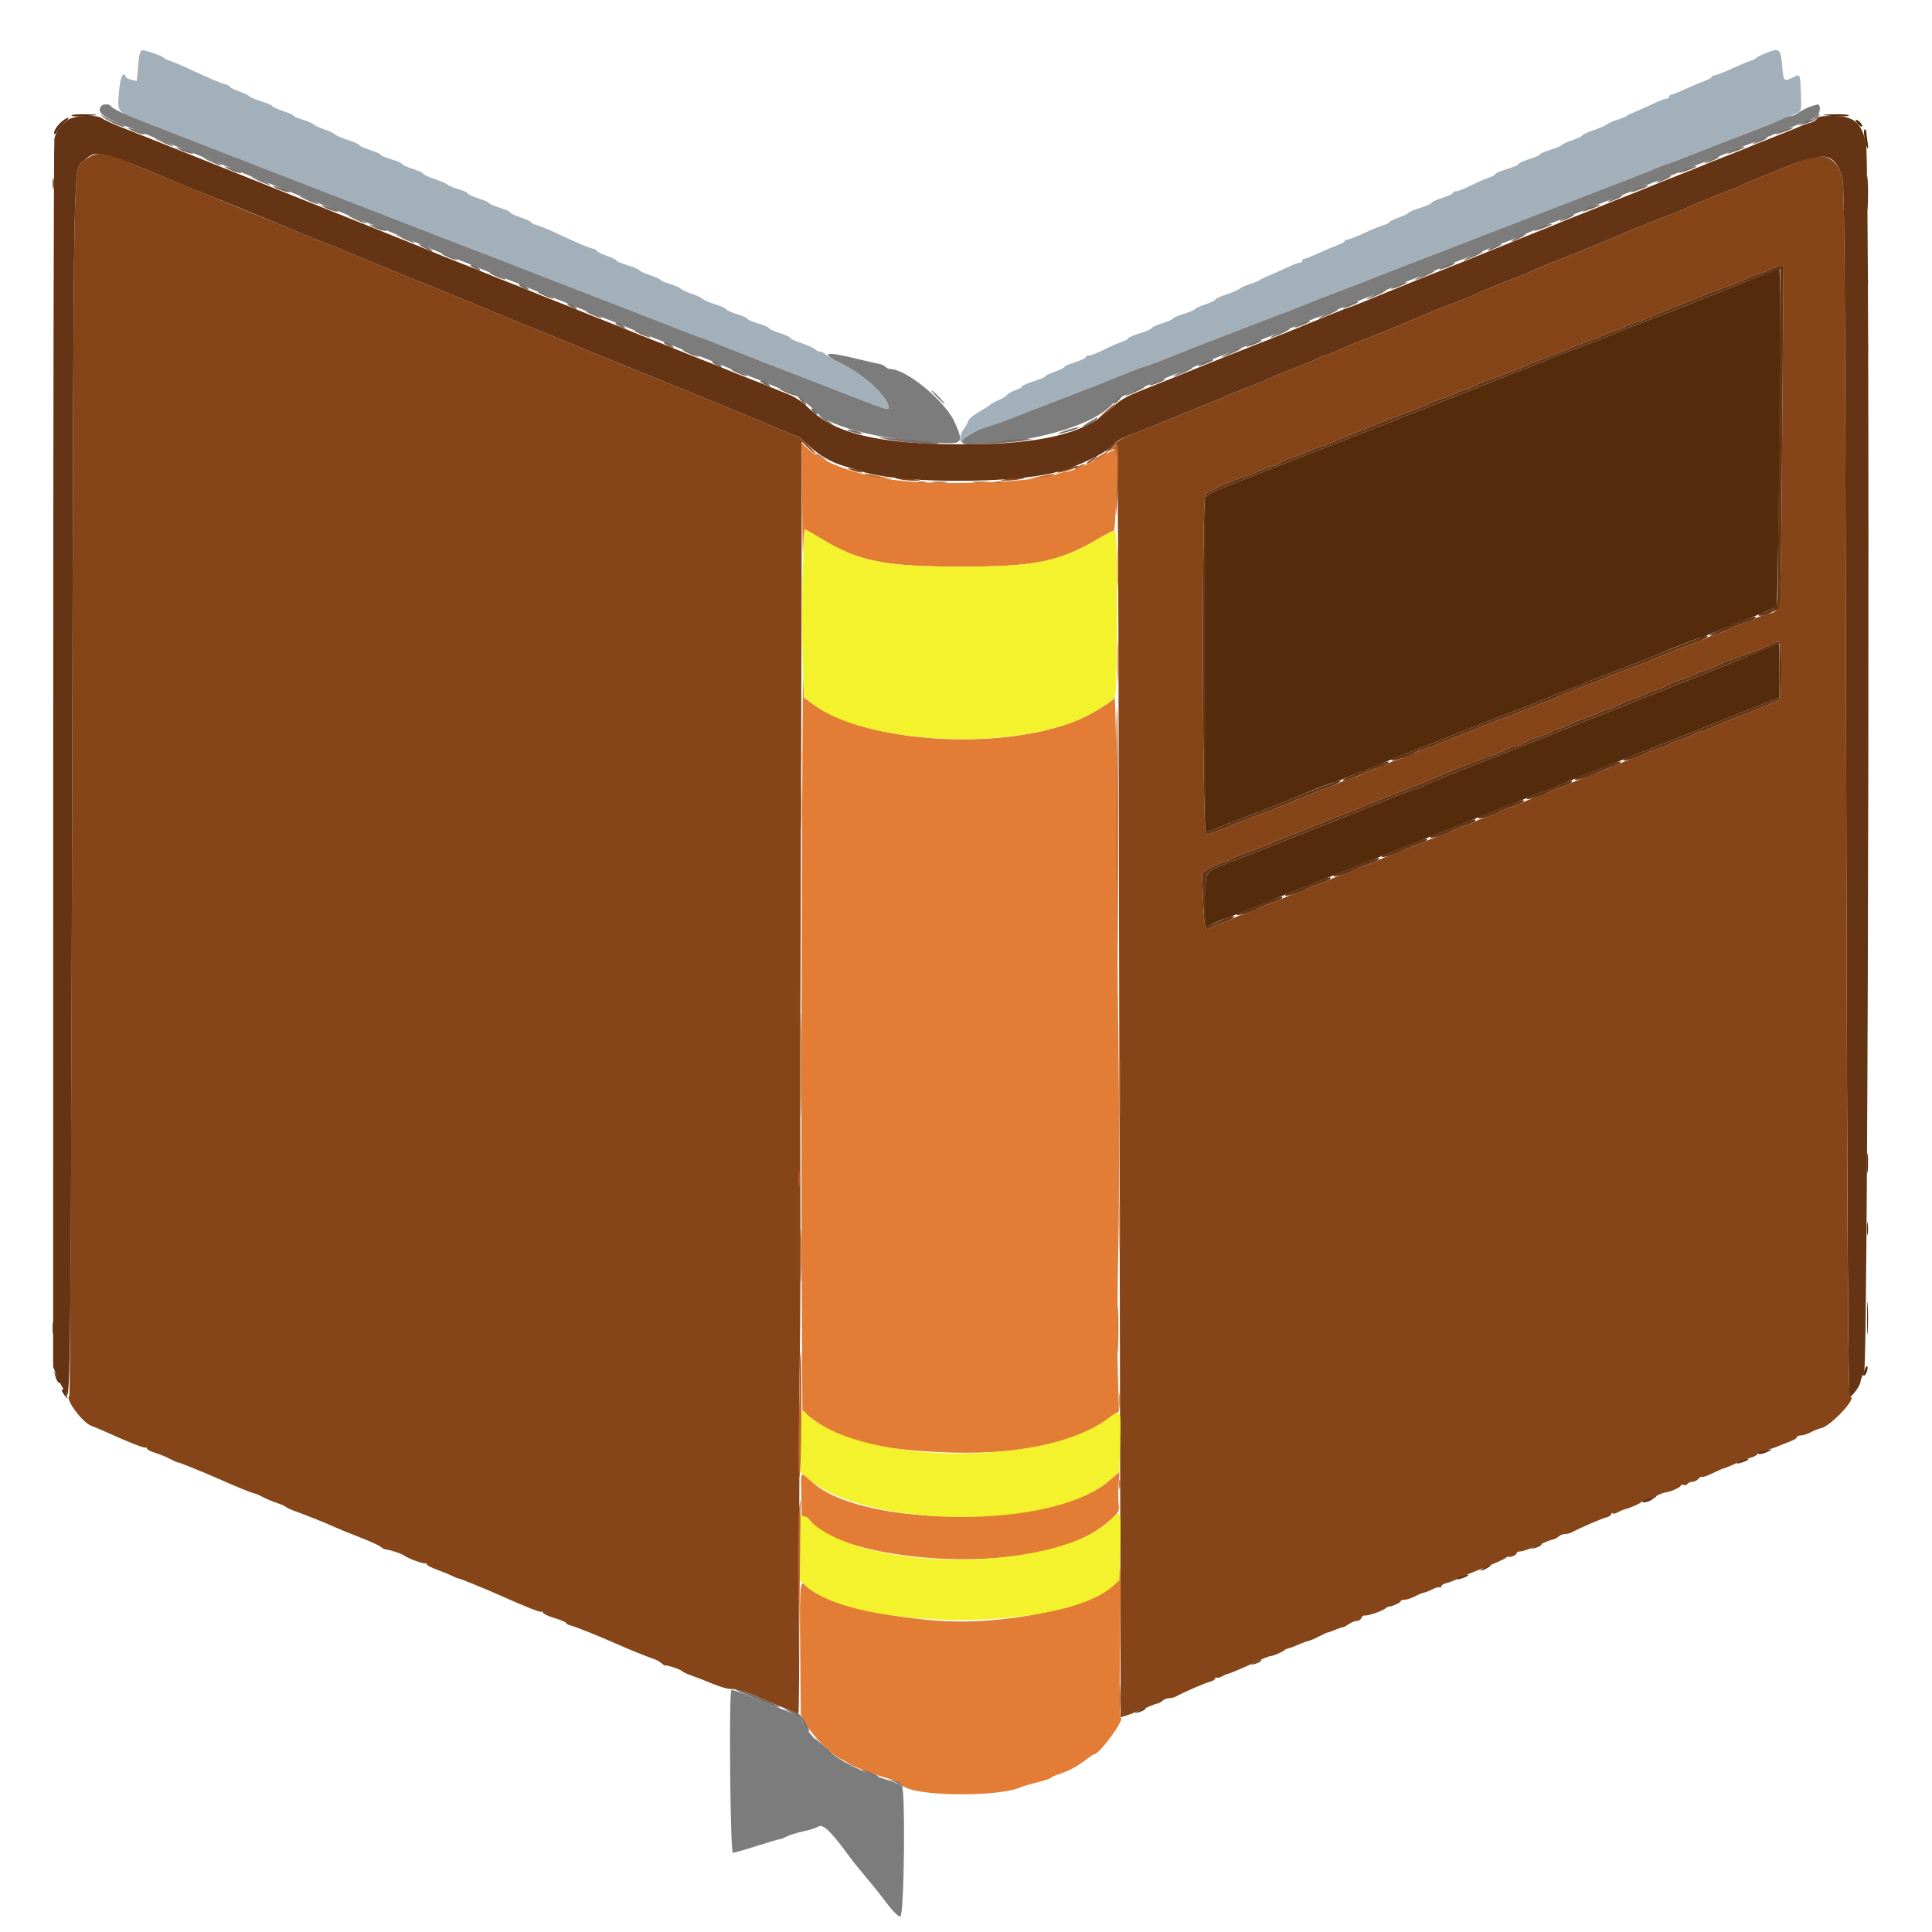 <svg id="svg" version="1.1" xmlns="http://www.w3.org/2000/svg" xmlns:xlink="http://www.w3.org/1999/xlink" width="400" height="400" viewBox="0, 0, 400,400"><g id="svgg"><path id="path0" d="M19.400 32.078 C 18.740 32.311,17.792 32.873,17.293 33.327 C 15.112 35.312,15.246 27.838,14.946 163.450 C 14.793 232.411,14.526 288.922,14.352 289.030 C 13.428 289.601,17.003 294.473,18.866 295.183 C 19.599 295.463,20.920 296.017,21.800 296.415 C 26.672 298.619,29.957 299.910,30.165 299.702 C 30.294 299.573,30.400 299.648,30.400 299.870 C 30.400 300.092,31.152 300.499,32.071 300.774 C 32.990 301.049,34.383 301.618,35.165 302.037 C 35.948 302.457,36.736 302.800,36.916 302.800 C 37.213 302.800,42.379 304.895,45.400 306.241 C 48.612 307.671,52.370 309.200,52.673 309.200 C 52.859 309.200,53.639 309.534,54.406 309.941 C 55.173 310.349,56.520 310.915,57.400 311.199 C 58.280 311.483,59.090 311.841,59.200 311.994 C 59.310 312.147,60.210 312.559,61.200 312.909 C 63.387 313.684,67.761 315.445,69.400 316.212 C 70.060 316.521,72.310 317.437,74.400 318.247 C 76.490 319.057,78.470 319.950,78.800 320.231 C 79.130 320.513,79.580 320.761,79.800 320.783 C 80.864 320.889,83.085 321.639,83.800 322.133 C 84.692 322.750,87.634 323.809,88.100 323.682 C 88.265 323.637,88.400 323.744,88.400 323.921 C 88.400 324.098,89.345 324.582,90.500 324.997 C 91.655 325.412,93.050 325.987,93.600 326.273 C 94.150 326.560,94.745 326.796,94.922 326.798 C 95.232 326.800,100.469 328.940,103.800 330.426 C 109.100 332.789,111.958 333.909,112.165 333.702 C 112.294 333.573,112.400 333.648,112.400 333.870 C 112.400 334.092,113.480 334.600,114.800 335.000 C 116.120 335.400,117.200 335.859,117.200 336.020 C 117.200 336.181,117.692 336.437,118.294 336.588 C 119.266 336.832,124.097 338.770,127.400 340.241 C 130.071 341.430,134.260 343.128,135.200 343.403 C 135.750 343.563,136.534 343.988,136.942 344.347 C 137.350 344.706,137.710 344.926,137.742 344.836 C 137.823 344.606,140.956 345.655,141.200 345.994 C 141.310 346.147,142.210 346.559,143.200 346.909 C 144.190 347.260,146.163 348.031,147.584 348.623 C 149.006 349.215,150.626 349.690,151.184 349.677 C 152.296 349.652,154.327 350.198,156.200 351.024 C 159.134 352.318,165.116 354.800,165.301 354.800 C 165.413 354.800,165.488 345.305,165.468 333.700 C 165.448 322.095,165.458 311.070,165.491 309.200 C 165.523 307.330,165.516 302.740,165.475 299.000 C 165.434 295.260,165.490 286.890,165.600 280.400 C 165.709 273.910,165.761 258.610,165.714 246.400 C 165.667 234.190,165.698 206.020,165.783 183.800 C 165.869 161.580,165.952 131.710,165.969 117.422 L 166.000 91.443 167.319 92.722 C 168.045 93.425,168.741 94.000,168.866 94.000 C 168.992 94.000,168.285 93.190,167.295 92.200 C 166.305 91.210,165.413 90.400,165.312 90.400 C 165.212 90.400,163.031 89.515,160.465 88.434 C 157.899 87.353,154.000 85.742,151.800 84.854 C 149.600 83.967,144.470 81.863,140.400 80.180 C 136.330 78.497,131.920 76.704,130.600 76.196 C 129.280 75.687,124.870 73.883,120.800 72.186 C 116.730 70.488,112.320 68.686,111.000 68.181 C 109.680 67.675,107.250 66.691,105.600 65.994 C 100.519 63.848,89.130 59.174,86.600 58.198 C 85.280 57.688,80.870 55.883,76.800 54.186 C 72.730 52.488,68.320 50.686,67.000 50.181 C 65.680 49.675,63.250 48.690,61.600 47.991 C 59.950 47.293,56.170 45.738,53.200 44.536 C 50.230 43.334,46.810 41.932,45.600 41.420 C 44.390 40.908,41.060 39.544,38.200 38.389 C 35.340 37.234,30.750 35.346,28.000 34.194 C 22.255 31.786,21.060 31.492,19.400 32.078 M373.951 32.988 C 372.548 33.489,370.050 34.444,368.400 35.111 C 366.750 35.777,364.452 36.700,363.293 37.162 C 362.134 37.624,360.874 38.174,360.493 38.385 C 360.112 38.595,358.090 39.416,356.000 40.208 C 353.910 41.001,351.480 41.995,350.600 42.418 C 348.770 43.296,346.673 44.158,343.800 45.212 C 342.700 45.616,340.450 46.518,338.800 47.218 C 335.363 48.676,328.304 51.571,324.200 53.207 C 322.660 53.820,320.452 54.700,319.293 55.162 C 318.134 55.624,316.874 56.174,316.493 56.385 C 316.112 56.595,314.090 57.416,312.000 58.208 C 309.910 59.001,307.480 59.995,306.600 60.418 C 304.770 61.296,302.673 62.158,299.800 63.212 C 298.700 63.616,296.450 64.518,294.800 65.218 C 290.421 67.075,283.361 69.961,280.600 71.022 C 279.280 71.529,277.444 72.316,276.519 72.772 C 275.595 73.227,274.633 73.600,274.381 73.600 C 274.129 73.600,273.446 73.862,272.862 74.181 C 272.278 74.501,270.090 75.415,268.000 76.212 C 265.910 77.009,263.750 77.899,263.200 78.191 C 262.650 78.482,260.490 79.371,258.400 80.165 C 256.310 80.960,254.060 81.875,253.400 82.200 C 252.740 82.524,251.480 83.051,250.600 83.370 C 249.720 83.689,246.570 84.963,243.600 86.202 C 240.630 87.440,237.300 88.783,236.200 89.187 C 232.707 90.468,231.791 90.963,229.974 92.549 C 228.998 93.401,228.575 93.906,229.033 93.671 C 229.491 93.436,230.098 92.964,230.382 92.622 C 230.666 92.280,231.028 92.000,231.187 92.000 C 231.346 92.000,231.512 109.955,231.556 131.900 C 231.600 153.845,231.707 203.390,231.794 242.000 C 231.880 280.610,231.962 321.952,231.976 333.872 L 232.000 355.544 233.100 355.212 C 234.197 354.880,236.682 353.897,238.200 353.193 C 238.640 352.990,239.266 352.773,239.590 352.711 C 239.915 352.650,240.423 352.375,240.719 352.100 C 241.015 351.825,241.607 351.600,242.034 351.600 C 242.461 351.600,243.123 351.429,243.505 351.220 C 245.159 350.317,249.491 348.438,250.500 348.187 C 251.105 348.036,251.600 347.723,251.600 347.490 C 251.600 347.257,251.714 347.180,251.853 347.319 C 251.992 347.458,252.487 347.360,252.953 347.100 C 253.419 346.841,253.890 346.620,254.000 346.610 C 254.447 346.568,257.168 345.430,259.885 344.150 C 261.472 343.402,262.912 342.824,263.085 342.865 C 263.410 342.942,265.644 341.978,266.000 341.608 C 266.110 341.494,266.454 341.345,266.764 341.279 C 267.073 341.212,267.973 340.871,268.764 340.520 C 269.554 340.170,270.513 339.821,270.895 339.745 C 271.278 339.669,272.265 339.245,273.090 338.803 C 273.914 338.361,274.704 338.000,274.845 338.000 C 274.987 338.000,275.753 337.728,276.549 337.395 C 277.345 337.063,278.042 336.835,278.098 336.888 C 278.154 336.942,278.645 336.674,279.189 336.293 C 279.733 335.912,280.504 335.600,280.902 335.600 C 281.300 335.600,281.730 335.327,281.858 334.993 C 281.986 334.659,282.296 334.426,282.546 334.474 C 283.153 334.592,286.057 333.610,286.761 333.048 C 287.070 332.802,287.430 332.612,287.561 332.628 C 288.076 332.687,290.000 331.807,290.000 331.512 C 290.000 331.341,290.369 331.200,290.820 331.200 C 291.271 331.200,292.216 330.895,292.920 330.522 C 293.624 330.149,294.483 329.795,294.828 329.736 C 295.174 329.676,295.971 329.360,296.600 329.034 C 297.228 328.708,297.891 328.532,298.071 328.644 C 298.252 328.756,298.400 328.660,298.400 328.431 C 298.400 328.202,298.895 327.897,299.500 327.753 C 300.105 327.609,301.050 327.249,301.600 326.953 C 302.150 326.657,304.490 325.670,306.800 324.760 C 309.110 323.850,311.253 322.902,311.561 322.653 C 311.870 322.404,312.230 322.243,312.361 322.295 C 312.808 322.473,314.000 321.948,314.000 321.573 C 314.000 321.368,314.337 321.200,314.749 321.200 C 315.398 321.200,317.342 320.482,320.200 319.186 C 320.640 318.986,321.266 318.773,321.590 318.711 C 321.915 318.650,322.423 318.375,322.719 318.100 C 323.015 317.825,323.607 317.600,324.034 317.600 C 324.461 317.600,325.123 317.429,325.505 317.220 C 327.159 316.317,331.491 314.438,332.500 314.187 C 333.105 314.036,333.600 313.723,333.600 313.490 C 333.600 313.257,333.714 313.180,333.853 313.319 C 333.992 313.458,334.487 313.362,334.953 313.105 C 335.419 312.848,335.980 312.594,336.200 312.539 C 337.589 312.195,339.724 311.246,339.957 310.870 C 340.108 310.626,340.809 310.382,341.516 310.328 C 342.222 310.274,342.800 310.100,342.800 309.942 C 342.800 309.670,344.130 309.078,345.000 308.964 C 345.959 308.837,348.000 307.891,348.000 307.573 C 348.000 307.382,348.252 307.322,348.560 307.440 C 348.867 307.558,349.238 307.462,349.383 307.227 C 349.528 306.992,349.975 306.800,350.375 306.800 C 350.775 306.800,351.324 306.532,351.596 306.204 C 351.868 305.877,352.218 305.687,352.373 305.783 C 352.528 305.879,353.542 305.523,354.627 304.991 C 355.712 304.460,356.730 304.019,356.888 304.013 C 357.047 304.006,358.129 303.564,359.294 303.031 C 360.459 302.498,361.907 301.938,362.511 301.786 C 363.116 301.635,363.743 301.289,363.905 301.017 C 364.067 300.746,364.740 300.419,365.400 300.291 C 366.060 300.163,367.140 299.835,367.800 299.563 C 368.460 299.290,369.090 299.034,369.200 298.993 C 371.312 298.211,372.000 297.859,372.000 297.561 C 372.000 297.362,372.369 297.200,372.820 297.200 C 373.271 297.200,374.216 296.895,374.920 296.522 C 375.624 296.149,376.536 295.787,376.946 295.718 C 378.947 295.378,384.733 289.200,383.050 289.200 C 382.622 289.200,382.476 266.563,382.240 163.397 C 381.960 40.919,381.932 37.548,381.191 35.872 C 379.681 32.460,377.671 31.659,373.951 32.988 M368.978 90.300 C 368.669 129.314,368.940 126.240,365.723 127.164 C 364.665 127.468,363.600 127.871,363.356 128.060 C 363.113 128.249,361.872 128.762,360.600 129.200 C 359.328 129.638,358.087 130.144,357.844 130.326 C 357.600 130.507,356.590 130.901,355.600 131.200 C 354.610 131.499,353.620 131.872,353.400 132.029 C 353.180 132.185,352.190 132.595,351.200 132.940 C 349.217 133.630,344.875 135.356,343.000 136.199 C 341.823 136.728,340.607 137.198,335.800 138.981 C 334.480 139.471,332.950 140.071,332.400 140.315 C 331.850 140.559,329.690 141.415,327.600 142.217 C 325.510 143.019,323.260 143.923,322.600 144.225 C 321.940 144.527,319.690 145.429,317.600 146.229 C 315.510 147.029,313.260 147.915,312.600 148.197 C 311.940 148.480,310.950 148.842,310.400 149.003 C 309.850 149.164,308.680 149.616,307.800 150.009 C 306.920 150.401,304.490 151.380,302.400 152.184 C 300.310 152.988,298.060 153.884,297.400 154.176 C 296.740 154.467,295.480 154.934,294.600 155.213 C 293.720 155.493,292.640 155.936,292.200 156.197 C 291.760 156.459,290.590 156.915,289.600 157.209 C 288.610 157.503,287.600 157.893,287.356 158.074 C 287.113 158.256,285.872 158.762,284.600 159.200 C 283.328 159.638,282.087 160.144,281.844 160.326 C 281.600 160.507,280.590 160.901,279.600 161.200 C 278.610 161.499,277.620 161.872,277.400 162.029 C 277.180 162.185,276.190 162.595,275.200 162.940 C 273.217 163.630,268.875 165.356,267.000 166.199 C 265.823 166.728,264.607 167.198,259.800 168.981 C 258.480 169.471,256.950 170.073,256.400 170.318 C 254.364 171.227,250.124 172.800,249.710 172.800 C 248.930 172.800,248.797 103.166,249.575 102.319 C 250.202 101.636,254.982 99.498,257.600 98.730 C 258.370 98.504,259.950 97.887,261.112 97.359 C 262.273 96.832,263.448 96.400,263.723 96.400 C 263.997 96.400,264.577 96.156,265.011 95.857 C 265.445 95.558,266.520 95.086,267.400 94.807 C 268.280 94.529,269.950 93.873,271.112 93.350 C 272.273 92.828,273.394 92.400,273.601 92.400 C 273.809 92.400,274.748 92.057,275.689 91.637 C 276.630 91.218,278.660 90.383,280.200 89.782 C 281.740 89.181,283.990 88.275,285.200 87.768 C 286.410 87.261,289.200 86.188,291.400 85.383 C 293.600 84.578,295.580 83.782,295.800 83.613 C 296.020 83.444,297.190 82.988,298.400 82.600 C 299.610 82.212,300.780 81.761,301.000 81.599 C 301.220 81.437,302.120 81.078,303.000 80.801 C 303.880 80.523,305.050 80.054,305.600 79.757 C 306.150 79.460,307.590 78.873,308.800 78.451 C 312.095 77.302,314.461 76.403,315.800 75.789 C 317.066 75.209,320.320 73.917,323.000 72.928 C 323.880 72.604,325.140 72.095,325.800 71.796 C 326.460 71.498,327.896 70.960,328.990 70.601 C 330.085 70.242,331.165 69.817,331.390 69.658 C 331.616 69.498,332.520 69.127,333.400 68.835 C 334.280 68.542,335.950 67.875,337.112 67.351 C 338.273 66.828,339.394 66.400,339.601 66.400 C 339.809 66.400,340.748 66.057,341.689 65.637 C 342.630 65.218,344.660 64.383,346.200 63.782 C 347.740 63.181,349.990 62.275,351.200 61.768 C 352.410 61.261,355.200 60.188,357.400 59.383 C 359.600 58.578,361.580 57.782,361.800 57.613 C 362.020 57.444,363.190 56.990,364.400 56.604 C 365.610 56.218,366.771 55.744,366.980 55.551 C 367.189 55.358,367.787 55.200,368.308 55.200 L 369.256 55.200 368.978 90.300 M228.400 85.681 C 227.190 86.806,226.740 87.355,227.400 86.900 C 228.539 86.115,231.146 83.580,230.775 83.618 C 230.679 83.628,229.610 84.557,228.400 85.681 M225.800 95.227 C 225.140 95.650,224.805 95.997,225.056 95.998 C 225.306 95.999,225.936 95.646,226.456 95.213 C 227.645 94.223,227.359 94.229,225.800 95.227 M220.666 97.074 C 219.603 97.400,218.807 97.740,218.898 97.831 C 219.100 98.033,223.200 96.845,223.200 96.585 C 223.200 96.333,222.904 96.390,220.666 97.074 M175.800 97.139 C 177.037 97.668,179.110 98.077,178.400 97.651 C 178.070 97.454,177.170 97.180,176.400 97.044 C 175.456 96.877,175.260 96.908,175.800 97.139 M186.200 99.223 C 187.080 99.405,188.520 99.540,189.400 99.524 C 190.967 99.494,190.959 99.487,189.000 99.182 C 186.156 98.739,184.012 98.770,186.200 99.223 M208.400 99.200 C 206.763 99.454,206.727 99.483,208.000 99.510 C 208.770 99.527,210.210 99.397,211.200 99.220 C 213.597 98.794,211.128 98.776,208.400 99.200 M193.091 99.889 C 193.801 99.977,195.061 99.979,195.891 99.892 C 196.721 99.805,196.140 99.733,194.600 99.731 C 193.060 99.729,192.381 99.800,193.091 99.889 M201.491 99.889 C 202.201 99.977,203.461 99.979,204.291 99.892 C 205.121 99.805,204.540 99.733,203.000 99.731 C 201.460 99.729,200.781 99.800,201.491 99.889 M368.800 138.813 C 368.800 144.178,368.725 144.852,368.100 145.072 C 367.715 145.207,366.680 145.634,365.800 146.020 C 364.920 146.406,362.490 147.380,360.400 148.184 C 358.310 148.988,355.855 149.988,354.944 150.405 C 354.033 150.821,352.773 151.289,352.144 151.445 C 351.515 151.600,350.640 151.948,350.200 152.219 C 349.760 152.489,348.680 152.934,347.800 153.208 C 346.920 153.481,346.020 153.837,345.800 153.999 C 345.580 154.161,344.410 154.612,343.200 155.000 C 341.990 155.388,340.816 155.850,340.590 156.027 C 340.365 156.204,339.285 156.637,338.190 156.989 C 337.096 157.342,335.750 157.870,335.200 158.163 C 334.650 158.457,333.480 158.923,332.600 159.201 C 331.720 159.478,330.816 159.849,330.590 160.026 C 330.365 160.203,329.285 160.637,328.190 160.989 C 327.096 161.342,325.750 161.870,325.200 162.163 C 324.650 162.457,323.480 162.923,322.600 163.201 C 321.720 163.478,320.816 163.849,320.590 164.026 C 320.365 164.203,319.285 164.637,318.190 164.989 C 317.096 165.342,315.750 165.870,315.200 166.163 C 314.650 166.457,313.480 166.923,312.600 167.201 C 311.720 167.478,310.816 167.849,310.590 168.026 C 310.365 168.203,309.285 168.637,308.190 168.989 C 307.096 169.342,305.750 169.870,305.200 170.163 C 304.650 170.457,303.480 170.923,302.600 171.201 C 301.720 171.478,300.816 171.849,300.590 172.026 C 300.365 172.203,299.285 172.637,298.190 172.989 C 297.096 173.342,295.750 173.870,295.200 174.163 C 294.650 174.457,293.480 174.923,292.600 175.201 C 291.720 175.478,290.816 175.849,290.590 176.026 C 290.365 176.203,289.285 176.637,288.190 176.989 C 287.096 177.342,285.750 177.870,285.200 178.163 C 284.650 178.457,283.480 178.923,282.600 179.201 C 281.720 179.478,280.816 179.849,280.590 180.026 C 280.365 180.203,279.285 180.637,278.190 180.989 C 277.096 181.342,275.750 181.870,275.200 182.163 C 274.650 182.457,273.480 182.923,272.600 183.201 C 271.720 183.478,270.816 183.849,270.590 184.026 C 270.365 184.203,269.285 184.637,268.190 184.989 C 267.096 185.342,265.750 185.870,265.200 186.163 C 264.650 186.457,263.480 186.923,262.600 187.201 C 261.720 187.478,260.816 187.849,260.590 188.026 C 260.365 188.203,259.285 188.637,258.190 188.989 C 257.096 189.342,255.750 189.870,255.200 190.163 C 254.650 190.457,253.480 190.923,252.600 191.201 C 251.720 191.478,250.767 191.889,250.483 192.115 C 249.541 192.864,249.302 191.872,249.083 186.303 L 248.867 180.807 249.934 180.051 C 250.520 179.635,251.896 178.992,252.990 178.621 C 254.085 178.251,255.165 177.803,255.390 177.626 C 255.616 177.449,256.520 177.075,257.400 176.795 C 258.280 176.515,260.530 175.661,262.400 174.897 C 264.270 174.133,266.880 173.097,268.200 172.595 C 269.520 172.093,271.950 171.111,273.600 170.413 C 275.250 169.715,277.050 168.997,277.600 168.816 C 278.150 168.636,280.220 167.818,282.200 166.998 C 284.180 166.178,286.880 165.092,288.200 164.584 C 293.779 162.436,294.668 162.083,296.000 161.486 C 298.346 160.434,305.666 157.534,307.999 156.732 C 309.208 156.316,310.930 155.621,311.825 155.188 C 312.720 154.755,313.716 154.400,314.037 154.400 C 314.359 154.400,314.977 154.156,315.411 153.858 C 315.845 153.559,317.190 152.996,318.400 152.605 C 319.610 152.214,320.780 151.761,321.000 151.599 C 321.220 151.437,322.120 151.081,323.000 150.808 C 323.880 150.534,324.960 150.089,325.400 149.817 C 325.840 149.545,327.190 149.001,328.400 148.608 C 329.610 148.216,330.780 147.761,331.000 147.599 C 331.220 147.437,332.120 147.081,333.000 146.808 C 333.880 146.534,334.960 146.089,335.400 145.817 C 335.840 145.545,337.190 145.001,338.400 144.608 C 339.610 144.216,340.780 143.761,341.000 143.599 C 341.220 143.437,342.120 143.081,343.000 142.808 C 343.880 142.534,344.960 142.089,345.400 141.817 C 345.840 141.545,347.190 141.001,348.400 140.608 C 349.610 140.216,350.780 139.761,351.000 139.599 C 351.220 139.437,352.120 139.078,353.000 138.801 C 353.880 138.523,355.050 138.054,355.600 137.757 C 356.150 137.460,357.590 136.875,358.800 136.456 C 362.275 135.253,365.580 133.963,366.736 133.360 C 368.779 132.294,368.800 132.350,368.800 138.813 " stroke="none" fill="#864518" fill-rule="evenodd"></path><path id="path1" d="M28.600 13.597 L 28.317 16.794 27.259 16.535 C 26.676 16.393,26.140 16.124,26.067 15.938 C 25.521 14.555,24.882 15.942,24.629 19.060 C 24.291 23.235,24.154 23.057,29.200 24.995 C 31.290 25.798,34.080 26.876,35.400 27.391 C 36.720 27.906,39.960 29.167,42.600 30.193 C 45.240 31.219,49.380 32.831,51.800 33.775 C 54.220 34.719,58.180 36.253,60.600 37.185 C 69.208 40.500,73.473 42.150,79.000 44.304 C 82.080 45.505,86.130 47.083,88.000 47.812 C 89.870 48.541,93.110 49.791,95.200 50.590 C 98.814 51.971,102.528 53.411,114.800 58.191 C 121.286 60.717,127.259 63.028,132.400 65.000 C 134.490 65.802,138.207 67.255,140.660 68.229 C 143.113 69.203,145.234 70.000,145.372 70.000 C 145.511 70.000,147.554 70.784,149.912 71.742 C 152.271 72.700,155.640 74.038,157.400 74.714 C 162.444 76.652,170.915 79.931,176.800 82.224 C 183.430 84.806,184.000 84.979,184.000 84.407 C 184.000 82.377,179.010 77.624,174.578 75.433 C 172.835 74.571,171.169 73.626,170.876 73.333 C 170.583 73.040,170.099 72.800,169.800 72.800 C 169.501 72.800,169.019 72.575,168.729 72.300 C 168.438 72.025,167.165 71.456,165.900 71.035 C 164.635 70.614,163.600 70.128,163.600 69.955 C 163.600 69.782,162.610 69.329,161.400 68.947 C 160.190 68.566,159.200 68.112,159.200 67.938 C 159.200 67.764,158.210 67.335,157.000 66.983 C 155.790 66.631,154.800 66.209,154.800 66.045 C 154.800 65.880,153.810 65.434,152.600 65.053 C 151.390 64.671,150.400 64.221,150.400 64.053 C 150.400 63.884,149.378 63.424,148.128 63.030 C 146.879 62.636,145.643 62.100,145.381 61.838 C 145.120 61.577,144.117 61.107,143.153 60.794 C 142.189 60.480,141.185 60.017,140.922 59.763 C 140.659 59.509,139.624 59.059,138.622 58.763 C 137.620 58.467,136.800 58.114,136.800 57.978 C 136.800 57.841,135.810 57.393,134.600 56.982 C 133.390 56.571,132.400 56.113,132.400 55.964 C 132.400 55.816,131.322 55.358,130.003 54.947 C 128.685 54.536,127.605 54.083,127.603 53.940 C 127.602 53.797,126.700 53.357,125.600 52.961 C 124.500 52.566,123.600 52.117,123.600 51.964 C 123.600 51.812,123.145 51.573,122.589 51.433 C 121.599 51.185,119.473 50.273,114.532 47.978 C 113.175 47.347,111.600 46.715,111.032 46.572 C 110.464 46.430,110.000 46.190,110.000 46.039 C 110.000 45.889,109.010 45.429,107.800 45.018 C 106.590 44.607,105.600 44.136,105.600 43.972 C 105.600 43.808,104.610 43.363,103.400 42.982 C 102.190 42.602,101.200 42.168,101.200 42.018 C 101.200 41.869,100.210 41.434,99.000 41.053 C 97.790 40.671,96.800 40.212,96.800 40.032 C 96.800 39.851,95.975 39.473,94.967 39.191 C 93.960 38.909,92.925 38.480,92.667 38.239 C 92.410 37.998,91.165 37.456,89.900 37.035 C 88.635 36.614,87.600 36.128,87.600 35.955 C 87.600 35.782,86.610 35.329,85.400 34.947 C 84.190 34.566,83.200 34.112,83.200 33.938 C 83.200 33.764,82.210 33.335,81.000 32.983 C 79.790 32.631,78.800 32.209,78.800 32.045 C 78.800 31.880,77.810 31.434,76.600 31.053 C 75.390 30.671,74.400 30.221,74.400 30.053 C 74.400 29.884,73.378 29.424,72.128 29.030 C 70.879 28.636,69.643 28.100,69.381 27.838 C 69.120 27.577,68.117 27.107,67.153 26.794 C 66.189 26.480,65.185 26.017,64.922 25.763 C 64.659 25.509,63.624 25.059,62.622 24.763 C 61.620 24.467,60.800 24.114,60.800 23.978 C 60.800 23.841,59.810 23.393,58.600 22.982 C 57.390 22.571,56.400 22.113,56.400 21.964 C 56.400 21.816,55.322 21.358,54.003 20.947 C 52.685 20.536,51.605 20.083,51.603 19.940 C 51.602 19.797,50.700 19.357,49.600 18.961 C 48.500 18.566,47.600 18.117,47.600 17.964 C 47.600 17.812,47.145 17.573,46.589 17.433 C 45.613 17.188,43.659 16.352,38.600 14.016 C 37.280 13.406,35.750 12.769,35.200 12.600 C 34.650 12.431,34.110 12.172,34.000 12.026 C 33.713 11.643,30.294 10.400,29.528 10.400 C 29.012 10.400,28.827 11.040,28.600 13.597 M365.400 11.092 C 364.520 11.451,363.710 11.867,363.600 12.018 C 363.490 12.169,362.950 12.430,362.400 12.599 C 361.850 12.768,360.082 13.512,358.471 14.253 C 356.860 14.994,355.285 15.600,354.971 15.600 C 354.657 15.600,354.400 15.744,354.400 15.920 C 354.400 16.095,353.725 16.478,352.900 16.771 C 352.075 17.063,350.283 17.819,348.917 18.451 C 347.551 19.083,346.246 19.600,346.017 19.600 C 345.788 19.600,345.600 19.780,345.600 20.000 C 345.600 20.220,345.365 20.400,345.079 20.400 C 344.792 20.400,343.667 20.823,342.579 21.339 C 341.490 21.856,339.790 22.616,338.800 23.028 C 337.810 23.441,336.910 23.880,336.800 24.006 C 336.690 24.131,335.811 24.488,334.847 24.798 C 333.883 25.109,332.893 25.551,332.647 25.781 C 332.401 26.012,331.165 26.544,329.900 26.965 C 328.635 27.386,327.600 27.866,327.600 28.033 C 327.600 28.199,326.702 28.634,325.605 28.998 C 324.507 29.363,323.517 29.811,323.404 29.994 C 323.291 30.176,322.209 30.637,320.999 31.018 C 319.790 31.398,318.800 31.832,318.800 31.982 C 318.800 32.131,317.810 32.566,316.600 32.947 C 315.390 33.329,314.400 33.783,314.400 33.957 C 314.400 34.131,313.320 34.600,312.000 35.000 C 310.680 35.400,309.600 35.864,309.600 36.032 C 309.600 36.200,308.963 36.548,308.185 36.805 C 307.407 37.062,305.742 37.793,304.485 38.431 C 303.228 39.068,301.885 39.592,301.500 39.595 C 301.115 39.598,300.800 39.755,300.800 39.945 C 300.800 40.135,299.810 40.602,298.600 40.982 C 297.390 41.363,296.400 41.816,296.400 41.990 C 296.400 42.164,295.322 42.642,294.003 43.053 C 292.685 43.464,291.605 43.917,291.603 44.060 C 291.602 44.203,290.700 44.643,289.600 45.039 C 288.500 45.434,287.600 45.883,287.600 46.036 C 287.600 46.188,287.135 46.430,286.568 46.572 C 286.000 46.715,284.187 47.454,282.538 48.216 C 280.890 48.977,279.285 49.600,278.971 49.600 C 278.657 49.600,278.400 49.744,278.400 49.920 C 278.400 50.095,277.725 50.478,276.900 50.771 C 276.075 51.063,274.283 51.819,272.917 52.451 C 271.551 53.083,270.246 53.600,270.017 53.600 C 269.788 53.600,269.600 53.780,269.600 54.000 C 269.600 54.220,269.365 54.400,269.079 54.400 C 268.792 54.400,267.667 54.823,266.579 55.339 C 265.490 55.856,263.790 56.616,262.800 57.028 C 261.810 57.441,260.910 57.880,260.800 58.006 C 260.690 58.131,259.811 58.488,258.847 58.798 C 257.883 59.109,256.893 59.551,256.647 59.781 C 256.401 60.012,255.165 60.544,253.900 60.965 C 252.635 61.386,251.600 61.866,251.600 62.033 C 251.600 62.199,250.702 62.634,249.605 62.998 C 248.507 63.363,247.517 63.811,247.404 63.994 C 247.291 64.176,246.209 64.637,244.999 65.018 C 243.790 65.398,242.800 65.832,242.800 65.982 C 242.800 66.131,241.810 66.566,240.600 66.947 C 239.390 67.329,238.400 67.783,238.400 67.957 C 238.400 68.131,237.320 68.600,236.000 69.000 C 234.680 69.400,233.600 69.864,233.600 70.032 C 233.600 70.200,232.963 70.548,232.185 70.805 C 231.407 71.062,229.742 71.793,228.485 72.431 C 227.228 73.068,225.885 73.592,225.500 73.595 C 225.115 73.598,224.800 73.755,224.800 73.945 C 224.800 74.135,223.810 74.602,222.600 74.982 C 221.390 75.363,220.400 75.802,220.400 75.958 C 220.400 76.114,219.500 76.566,218.400 76.961 C 217.300 77.357,216.398 77.797,216.397 77.940 C 216.395 78.083,215.315 78.536,213.997 78.947 C 212.678 79.358,211.600 79.839,211.600 80.016 C 211.600 80.193,210.971 80.545,210.203 80.799 C 209.435 81.053,208.670 81.482,208.503 81.753 C 208.336 82.025,207.600 82.490,206.866 82.786 C 206.132 83.083,205.319 83.522,205.059 83.763 C 204.798 84.003,203.972 84.544,203.222 84.964 C 201.547 85.903,200.400 86.863,200.400 87.326 C 200.400 87.517,200.040 88.131,199.600 88.691 C 198.764 89.754,198.510 91.600,199.200 91.600 C 199.420 91.600,199.600 91.334,199.600 91.008 C 199.600 90.312,201.780 89.131,204.622 88.289 C 205.734 87.959,207.534 87.334,208.622 86.899 C 209.710 86.464,212.040 85.559,213.800 84.887 C 221.767 81.845,228.134 79.360,232.088 77.748 C 234.446 76.787,236.504 76.000,236.660 76.000 C 236.926 76.000,241.882 74.111,244.600 72.974 C 245.260 72.697,247.510 71.812,249.600 71.007 C 251.690 70.201,255.200 68.844,257.400 67.991 C 259.600 67.137,263.110 65.795,265.200 65.008 C 267.290 64.221,269.810 63.233,270.800 62.812 C 271.790 62.391,274.130 61.478,276.000 60.782 C 277.870 60.087,279.760 59.366,280.200 59.181 C 280.640 58.995,283.160 58.009,285.800 56.989 C 288.440 55.969,292.130 54.532,294.000 53.796 C 295.870 53.059,299.380 51.708,301.800 50.794 C 304.220 49.879,308.180 48.352,310.600 47.401 C 313.020 46.450,316.980 44.911,319.400 43.981 C 321.820 43.051,326.320 41.307,329.400 40.106 C 332.480 38.904,336.440 37.371,338.200 36.698 C 339.960 36.025,342.163 35.143,343.096 34.737 C 344.028 34.332,344.901 34.000,345.036 34.000 C 345.170 34.000,347.287 33.205,349.740 32.234 C 355.163 30.087,358.223 28.901,363.200 27.016 C 367.459 25.403,370.510 24.163,372.000 23.438 C 372.972 22.965,372.996 22.853,372.865 19.376 C 372.712 15.308,372.715 15.314,371.499 15.896 C 369.253 16.973,369.272 16.990,368.974 13.578 C 368.660 9.983,368.463 9.846,365.400 11.092 " stroke="none" fill="#a3b0b9" fill-rule="evenodd"></path><path id="path2" d="M14.800 23.900 C 14.800 24.065,15.745 24.149,16.900 24.086 C 20.682 23.880,21.055 23.721,17.900 23.660 C 16.195 23.627,14.800 23.735,14.800 23.900 M377.600 23.846 C 379.993 24.147,382.800 24.176,382.800 23.900 C 382.800 23.735,381.405 23.627,379.700 23.660 C 377.995 23.693,377.050 23.776,377.600 23.846 M12.369 25.569 C 11.726 26.212,11.201 27.067,11.201 27.469 C 11.203 27.996,11.417 27.849,11.967 26.947 C 12.388 26.257,13.147 25.402,13.655 25.047 C 14.163 24.691,14.344 24.400,14.058 24.400 C 13.772 24.400,13.012 24.926,12.369 25.569 M384.602 25.602 C 385.002 26.044,385.415 26.318,385.521 26.212 C 385.790 25.943,384.792 24.800,384.289 24.800 C 384.062 24.800,384.203 25.161,384.602 25.602 M386.052 28.667 C 386.483 30.972,387.009 31.605,386.661 29.400 C 386.522 28.520,386.407 27.575,386.404 27.300 C 386.402 27.025,386.243 26.800,386.052 26.800 C 385.854 26.800,385.854 27.607,386.052 28.667 M386.559 40.000 C 386.559 43.190,386.621 44.495,386.697 42.900 C 386.773 41.305,386.773 38.695,386.697 37.100 C 386.621 35.505,386.559 36.810,386.559 40.000 M10.909 38.000 C 10.909 38.990,10.987 39.395,11.082 38.900 C 11.178 38.405,11.178 37.595,11.082 37.100 C 10.987 36.605,10.909 37.010,10.909 38.000 M362.600 57.873 C 359.520 59.098,355.290 60.789,353.200 61.630 C 347.360 63.981,338.034 67.600,337.817 67.600 C 337.710 67.600,336.672 68.023,335.511 68.541 C 333.412 69.477,332.460 69.850,325.200 72.586 C 323.110 73.374,320.799 74.289,320.064 74.620 C 319.329 74.951,317.079 75.852,315.064 76.622 C 313.049 77.392,310.590 78.365,309.600 78.784 C 308.610 79.203,304.020 81.021,299.400 82.824 C 294.780 84.626,289.290 86.789,287.200 87.629 C 285.110 88.469,281.240 89.993,278.600 91.016 C 275.960 92.039,270.920 94.012,267.400 95.401 C 263.880 96.790,258.840 98.771,256.200 99.802 C 253.560 100.833,250.995 101.933,250.500 102.247 L 249.600 102.818 249.600 137.599 L 249.600 172.380 250.700 171.982 C 251.305 171.763,252.160 171.414,252.600 171.207 C 253.040 171.001,255.110 170.185,257.200 169.395 C 262.464 167.406,265.985 166.025,267.400 165.392 C 269.740 164.347,275.777 162.000,276.126 162.000 C 276.320 162.000,277.046 161.739,277.740 161.420 C 278.433 161.101,280.890 160.097,283.200 159.190 C 285.510 158.283,287.940 157.311,288.600 157.030 C 289.260 156.749,291.330 155.927,293.200 155.203 C 295.070 154.480,298.310 153.204,300.400 152.370 C 310.003 148.534,315.486 146.400,315.736 146.400 C 315.886 146.400,316.772 146.049,317.704 145.620 C 319.406 144.838,322.414 143.629,325.400 142.528 C 326.280 142.204,327.540 141.693,328.200 141.392 C 328.860 141.092,331.110 140.196,333.200 139.403 C 338.677 137.323,342.028 136.005,343.400 135.392 C 345.740 134.347,351.777 132.000,352.126 132.000 C 352.320 132.000,353.046 131.739,353.740 131.420 C 354.433 131.101,356.890 130.101,359.200 129.197 C 361.510 128.293,363.760 127.393,364.200 127.195 C 364.640 126.997,365.654 126.576,366.453 126.258 L 367.906 125.680 368.167 112.340 C 368.499 95.320,368.663 55.592,368.400 55.623 C 368.290 55.636,365.680 56.648,362.600 57.873 M386.520 58.400 C 386.520 59.610,386.595 60.105,386.687 59.500 C 386.778 58.895,386.778 57.905,386.687 57.300 C 386.595 56.695,386.520 57.190,386.520 58.400 M386.540 72.000 C 386.540 73.870,386.609 74.635,386.693 73.700 C 386.777 72.765,386.777 71.235,386.693 70.300 C 386.609 69.365,386.540 70.130,386.540 72.000 M364.800 134.657 C 362.930 135.417,360.590 136.380,359.600 136.796 C 357.194 137.807,318.640 153.134,308.800 156.991 C 298.633 160.976,295.090 162.423,294.600 162.790 C 294.380 162.955,293.671 163.217,293.024 163.372 C 292.377 163.527,289.947 164.438,287.624 165.398 C 282.501 167.513,275.986 170.133,272.200 171.600 C 270.660 172.197,267.600 173.408,265.400 174.292 C 263.200 175.176,258.970 176.841,256.000 177.991 C 248.992 180.705,249.600 179.901,249.600 186.457 L 249.600 192.016 251.100 191.259 C 251.925 190.843,253.050 190.370,253.600 190.207 C 254.150 190.044,255.140 189.670,255.800 189.375 C 256.460 189.081,258.890 188.101,261.200 187.197 C 263.510 186.293,265.760 185.390,266.200 185.190 C 266.640 184.989,268.890 184.089,271.200 183.190 C 273.510 182.290,275.760 181.390,276.200 181.190 C 276.640 180.989,278.890 180.089,281.200 179.190 C 283.510 178.290,285.760 177.390,286.200 177.190 C 286.640 176.989,288.890 176.089,291.200 175.190 C 293.510 174.290,295.760 173.390,296.200 173.190 C 296.640 172.989,298.890 172.089,301.200 171.190 C 303.510 170.290,305.760 169.390,306.200 169.190 C 306.640 168.989,308.890 168.089,311.200 167.190 C 313.510 166.290,315.760 165.390,316.200 165.190 C 316.640 164.989,318.890 164.089,321.200 163.190 C 323.510 162.290,325.760 161.390,326.200 161.190 C 326.640 160.989,328.890 160.086,331.200 159.183 C 333.510 158.280,335.940 157.311,336.600 157.030 C 337.260 156.749,339.330 155.927,341.200 155.203 C 343.070 154.479,346.310 153.200,348.400 152.361 C 355.103 149.671,360.526 147.514,363.400 146.395 C 364.940 145.796,366.695 145.107,367.300 144.863 L 368.400 144.420 368.400 138.810 C 368.400 135.724,368.355 133.217,368.300 133.238 C 368.245 133.259,366.670 133.897,364.800 134.657 M386.540 240.800 C 386.540 242.670,386.609 243.435,386.693 242.500 C 386.777 241.565,386.777 240.035,386.693 239.100 C 386.609 238.165,386.540 238.930,386.540 240.800 M386.520 254.400 C 386.520 255.610,386.595 256.105,386.687 255.500 C 386.778 254.895,386.778 253.905,386.687 253.300 C 386.595 252.695,386.520 253.190,386.520 254.400 M386.558 273.000 C 386.558 276.080,386.621 277.287,386.697 275.682 C 386.773 274.078,386.773 271.558,386.696 270.082 C 386.619 268.607,386.557 269.920,386.558 273.000 M10.914 275.000 C 10.917 276.100,10.995 276.503,11.087 275.895 C 11.179 275.286,11.177 274.386,11.082 273.895 C 10.987 273.403,10.911 273.900,10.914 275.000 M386.148 283.443 C 385.999 283.859,385.804 284.335,385.715 284.500 C 385.626 284.665,385.722 284.800,385.930 284.800 C 386.329 284.800,386.891 283.157,386.594 282.860 C 386.497 282.764,386.297 283.026,386.148 283.443 M11.428 284.800 C 11.572 285.350,11.850 285.971,12.045 286.180 C 12.616 286.791,12.441 285.914,11.769 284.800 L 11.167 283.800 11.428 284.800 M12.813 287.900 C 12.820 288.065,13.114 288.560,13.467 289.000 C 14.030 289.703,14.077 289.711,13.854 289.067 C 13.714 288.664,13.600 288.169,13.600 287.967 C 13.600 287.765,13.420 287.600,13.200 287.600 C 12.980 287.600,12.806 287.735,12.813 287.900 " stroke="none" fill="#542c0c" fill-rule="evenodd"></path><path id="path3" d="M166.085 104.953 C 166.132 112.239,166.228 116.265,166.298 113.900 C 166.369 111.535,166.524 109.600,166.642 109.600 C 166.759 109.600,168.198 110.415,169.838 111.410 C 177.775 116.229,182.961 117.293,198.600 117.312 C 214.499 117.332,219.239 116.361,227.735 111.341 C 229.091 110.540,230.380 109.879,230.600 109.872 C 231.032 109.859,231.421 93.882,231.006 93.210 C 230.877 93.000,229.823 93.435,228.665 94.176 C 226.318 95.677,222.008 97.591,220.912 97.618 C 220.520 97.627,219.480 97.898,218.600 98.219 C 214.355 99.770,196.797 100.525,186.969 99.580 C 178.710 98.785,170.623 96.065,167.354 92.982 L 166.000 91.706 166.085 104.953 M231.364 117.400 C 231.363 121.140,231.423 122.724,231.497 120.920 C 231.571 119.115,231.572 116.055,231.498 114.120 C 231.425 112.184,231.364 113.660,231.364 117.400 M231.364 137.000 C 231.363 140.740,231.423 142.324,231.497 140.520 C 231.571 138.715,231.572 135.655,231.498 133.720 C 231.425 131.784,231.364 133.260,231.364 137.000 M166.006 186.800 C 165.916 214.850,165.905 250.035,165.982 264.990 L 166.121 292.180 167.142 292.983 C 173.011 297.600,179.282 299.586,190.600 300.414 C 208.403 301.715,221.182 299.507,229.533 293.687 L 231.666 292.200 231.423 283.400 C 231.290 278.560,231.341 267.130,231.538 258.000 C 231.738 248.765,231.754 230.486,231.575 216.800 C 231.398 203.270,231.216 181.333,231.170 168.051 C 231.124 154.769,230.936 144.171,230.752 144.500 C 230.369 145.184,225.788 147.979,223.400 148.985 C 207.422 155.722,178.871 153.872,167.736 145.379 L 166.427 144.380 166.298 140.090 C 166.228 137.730,166.096 158.750,166.006 186.800 M165.886 309.128 C 165.933 311.478,165.978 313.535,165.986 313.700 C 165.993 313.865,166.260 314.000,166.577 314.000 C 166.895 314.000,167.413 314.368,167.728 314.818 C 171.794 320.623,192.640 324.319,209.578 322.238 C 219.315 321.041,225.327 318.788,230.000 314.581 C 231.673 313.076,231.786 312.850,231.600 311.381 C 231.490 310.511,231.494 308.675,231.609 307.300 C 231.724 305.925,231.775 304.800,231.722 304.800 C 231.670 304.800,230.739 305.588,229.655 306.551 C 218.680 316.298,178.888 316.523,168.200 306.899 C 165.609 304.566,165.791 304.391,165.886 309.128 M231.600 326.064 C 231.600 330.704,214.594 335.708,198.800 335.716 C 186.863 335.722,170.390 331.996,167.162 328.560 C 165.580 326.875,165.540 327.211,165.672 341.300 L 165.800 355.000 166.989 357.147 C 168.214 359.359,172.231 363.355,174.000 364.121 C 174.550 364.360,175.270 364.777,175.600 365.048 C 176.341 365.658,181.042 367.448,184.000 368.248 C 185.210 368.575,186.514 369.211,186.897 369.662 C 188.808 371.909,206.636 372.157,211.400 370.002 C 211.840 369.803,213.363 369.355,214.785 369.007 C 216.206 368.658,217.466 368.237,217.585 368.070 C 217.703 367.903,218.610 367.509,219.600 367.194 C 221.388 366.625,223.226 365.595,225.263 364.021 C 225.848 363.570,226.431 363.200,226.558 363.200 C 227.612 363.200,232.908 355.969,232.061 355.687 C 231.805 355.602,231.747 350.152,231.895 340.178 C 232.021 331.720,232.006 324.800,231.862 324.800 C 231.718 324.800,231.600 325.369,231.600 326.064 " stroke="none" fill="#e37c34" fill-rule="evenodd"></path><path id="path4" d="M166.193 118.258 C 166.031 123.021,166.020 130.806,166.170 135.558 L 166.441 144.200 167.645 145.249 C 177.357 153.717,207.402 155.730,223.400 148.985 C 226.091 147.851,230.406 145.137,230.856 144.295 C 231.373 143.329,231.452 110.487,230.938 109.987 C 230.752 109.806,229.520 110.303,228.200 111.091 C 219.467 116.304,214.571 117.333,198.600 117.312 C 182.961 117.293,177.775 116.229,169.838 111.410 C 168.198 110.415,166.773 109.600,166.672 109.600 C 166.571 109.600,166.356 113.496,166.193 118.258 M165.643 298.588 L 165.736 304.775 167.368 306.174 C 179.481 316.558,218.157 316.763,229.706 306.505 L 231.730 304.708 231.911 298.554 C 232.117 291.561,232.134 291.591,229.200 293.821 C 217.104 303.010,182.310 303.341,169.051 294.392 C 168.044 293.713,167.116 292.987,166.987 292.779 C 165.899 291.018,165.551 292.519,165.643 298.588 M165.632 320.119 L 165.600 327.238 166.700 328.245 C 177.032 337.698,219.862 337.808,230.391 328.408 L 231.754 327.191 231.928 320.195 C 232.114 312.685,232.047 312.467,230.175 314.434 C 220.595 324.495,184.530 325.929,170.166 316.820 C 169.140 316.169,168.043 315.268,167.728 314.818 C 167.413 314.368,166.910 314.000,166.611 314.000 C 166.311 314.000,165.976 313.775,165.865 313.500 C 165.754 313.225,165.649 316.204,165.632 320.119 " stroke="none" fill="#f3f22c" fill-rule="evenodd"></path><path id="path5" d="M21.067 21.867 C 19.871 23.062,21.243 24.298,25.600 25.949 C 27.470 26.657,29.360 27.403,29.800 27.606 C 30.240 27.808,32.490 28.711,34.800 29.610 C 37.110 30.510,39.360 31.410,39.800 31.610 C 40.240 31.811,42.490 32.711,44.800 33.610 C 47.110 34.510,49.360 35.410,49.800 35.610 C 50.240 35.811,52.490 36.711,54.800 37.610 C 57.110 38.510,59.360 39.410,59.800 39.610 C 60.240 39.811,62.490 40.711,64.800 41.610 C 67.110 42.510,69.360 43.410,69.800 43.610 C 70.240 43.811,72.490 44.711,74.800 45.610 C 77.110 46.510,79.360 47.407,79.800 47.603 C 80.240 47.800,82.220 48.607,84.200 49.396 C 86.180 50.186,88.340 51.089,89.000 51.403 C 89.660 51.717,91.910 52.627,94.000 53.425 C 96.090 54.223,98.340 55.123,99.000 55.425 C 99.660 55.727,101.910 56.627,104.000 57.425 C 106.090 58.223,108.340 59.123,109.000 59.425 C 109.660 59.727,111.910 60.627,114.000 61.425 C 116.090 62.223,118.340 63.123,119.000 63.425 C 119.660 63.727,121.910 64.627,124.000 65.425 C 126.090 66.223,128.340 67.123,129.000 67.425 C 129.660 67.727,131.910 68.627,134.000 69.425 C 136.090 70.223,138.340 71.123,139.000 71.425 C 139.660 71.727,141.910 72.627,144.000 73.425 C 146.090 74.223,148.340 75.123,149.000 75.425 C 149.660 75.727,151.910 76.631,154.000 77.434 C 156.090 78.238,158.520 79.209,159.400 79.593 C 160.280 79.977,161.866 80.605,162.925 80.988 C 164.576 81.586,167.672 83.802,169.000 85.338 C 171.835 88.615,184.300 91.537,196.400 91.760 C 199.199 91.811,199.383 91.123,197.594 87.298 C 195.535 82.895,187.595 76.400,184.270 76.400 C 183.989 76.400,183.546 76.186,183.285 75.925 C 183.024 75.664,182.413 75.390,181.926 75.316 C 181.440 75.242,179.683 74.843,178.021 74.430 C 170.662 72.599,169.429 72.937,174.480 75.400 C 179.003 77.606,184.000 82.334,184.000 84.407 C 184.000 84.979,183.430 84.806,176.800 82.224 C 170.915 79.931,162.444 76.652,157.400 74.714 C 155.640 74.038,152.271 72.700,149.912 71.742 C 147.554 70.784,145.511 70.000,145.372 70.000 C 145.234 70.000,143.113 69.203,140.660 68.229 C 138.207 67.255,134.490 65.802,132.400 65.000 C 127.259 63.028,121.286 60.717,114.800 58.191 C 102.528 53.411,98.814 51.971,95.200 50.590 C 93.110 49.791,89.870 48.541,88.000 47.812 C 86.130 47.083,82.080 45.505,79.000 44.304 C 73.192 42.041,67.866 39.980,60.500 37.146 C 58.135 36.236,54.220 34.719,51.800 33.775 C 49.380 32.831,45.240 31.219,42.600 30.193 C 39.960 29.167,36.720 27.906,35.400 27.391 C 34.080 26.876,31.372 25.826,29.383 25.057 C 25.504 23.557,23.082 22.383,22.867 21.900 C 22.701 21.528,21.429 21.505,21.067 21.867 M374.600 22.148 C 373.940 22.396,372.955 22.915,372.411 23.300 C 371.867 23.685,371.197 24.000,370.922 24.000 C 370.647 24.000,369.652 24.357,368.711 24.793 C 367.770 25.229,365.290 26.232,363.200 27.021 C 358.350 28.851,355.293 30.036,349.740 32.234 C 347.287 33.205,345.170 34.000,345.036 34.000 C 344.901 34.000,344.028 34.332,343.096 34.737 C 342.163 35.143,339.960 36.025,338.200 36.698 C 336.440 37.371,332.480 38.904,329.400 40.106 C 326.320 41.307,321.820 43.051,319.400 43.981 C 316.980 44.911,313.020 46.450,310.600 47.401 C 308.180 48.352,304.220 49.880,301.800 50.797 C 299.380 51.713,295.330 53.273,292.800 54.264 C 290.270 55.254,286.580 56.692,284.600 57.457 C 282.620 58.223,280.640 59.000,280.200 59.184 C 279.760 59.368,277.870 60.087,276.000 60.782 C 274.130 61.478,271.790 62.391,270.800 62.812 C 269.810 63.233,267.290 64.221,265.200 65.008 C 263.110 65.795,259.600 67.137,257.400 67.991 C 255.200 68.844,251.690 70.201,249.600 71.007 C 247.510 71.812,245.260 72.697,244.600 72.974 C 241.882 74.111,236.926 76.000,236.660 76.000 C 236.504 76.000,234.446 76.787,232.088 77.748 C 228.134 79.360,221.767 81.845,213.800 84.887 C 212.040 85.559,209.710 86.464,208.622 86.899 C 207.534 87.334,205.734 87.959,204.622 88.289 C 200.263 89.581,197.530 92.000,200.429 92.000 C 212.346 92.000,225.600 88.434,229.912 84.068 C 231.223 82.740,232.656 81.812,234.600 81.029 C 236.140 80.409,237.940 79.660,238.600 79.364 C 239.260 79.068,241.510 78.173,243.600 77.375 C 245.690 76.577,247.940 75.677,248.600 75.375 C 249.260 75.073,251.510 74.173,253.600 73.375 C 255.690 72.577,257.940 71.677,258.600 71.375 C 259.260 71.073,261.510 70.173,263.600 69.375 C 265.690 68.577,267.940 67.677,268.600 67.375 C 269.260 67.073,271.510 66.173,273.600 65.375 C 275.690 64.577,277.940 63.677,278.600 63.375 C 279.260 63.073,281.510 62.173,283.600 61.375 C 285.690 60.577,287.940 59.677,288.600 59.375 C 289.260 59.073,291.510 58.173,293.600 57.375 C 295.690 56.577,297.940 55.677,298.600 55.375 C 299.260 55.073,301.510 54.175,303.600 53.379 C 305.690 52.583,308.055 51.587,308.854 51.166 C 309.654 50.745,310.524 50.400,310.787 50.400 C 311.205 50.400,314.388 49.112,318.200 47.400 C 318.860 47.104,320.120 46.596,321.000 46.272 C 323.680 45.283,326.934 43.991,328.200 43.411 C 328.860 43.109,330.120 42.596,331.000 42.272 C 333.680 41.283,336.934 39.991,338.200 39.411 C 338.860 39.109,340.120 38.596,341.000 38.272 C 343.680 37.283,346.934 35.991,348.200 35.411 C 348.860 35.109,350.120 34.596,351.000 34.272 C 353.680 33.283,356.934 31.991,358.200 31.411 C 358.860 31.109,360.120 30.596,361.000 30.272 C 363.680 29.283,366.934 27.991,368.200 27.411 C 368.860 27.109,370.210 26.562,371.200 26.196 C 374.959 24.807,375.525 24.560,376.154 24.039 C 376.914 23.408,377.026 21.578,376.300 21.648 C 376.025 21.674,375.260 21.899,374.600 22.148 M151.428 349.905 C 150.888 350.445,151.187 383.600,151.731 383.600 C 152.024 383.600,154.227 382.970,156.628 382.200 C 159.029 381.430,161.175 380.799,161.397 380.798 C 161.619 380.796,162.287 380.541,162.883 380.230 C 163.479 379.919,165.009 379.444,166.283 379.175 C 167.557 378.905,168.991 378.445,169.470 378.153 C 170.384 377.594,171.956 379.082,175.427 383.792 C 176.720 385.547,176.953 385.837,180.081 389.600 C 181.269 391.030,182.771 392.920,183.417 393.800 C 184.678 395.518,185.952 396.800,186.399 396.800 C 187.207 396.800,187.501 370.338,186.700 369.700 C 186.425 369.481,184.670 368.814,182.800 368.217 C 174.943 365.709,168.749 361.433,166.470 356.944 C 165.952 355.925,165.201 355.129,164.514 354.873 C 162.424 354.095,159.404 352.887,155.528 351.281 C 153.399 350.399,151.554 349.780,151.428 349.905 " stroke="none" fill="#7c7c7c" fill-rule="evenodd"></path><path id="path6" d="M14.122 24.782 C 12.660 25.674,11.589 27.145,11.258 28.717 C 11.133 29.312,11.024 86.770,11.015 156.400 L 11.000 283.000 11.974 285.300 C 12.509 286.565,13.073 287.600,13.227 287.600 C 13.381 287.600,13.606 287.978,13.726 288.440 C 14.560 291.628,14.692 278.096,14.946 163.450 C 15.246 27.838,15.112 35.315,17.293 33.326 C 19.912 30.938,20.518 31.049,32.800 36.180 C 36.870 37.880,41.280 39.688,42.600 40.198 C 45.130 41.174,56.519 45.848,61.600 47.994 C 63.250 48.691,65.680 49.675,67.000 50.181 C 68.320 50.686,72.730 52.488,76.800 54.186 C 80.870 55.883,85.280 57.688,86.600 58.198 C 89.130 59.174,100.519 63.848,105.600 65.994 C 107.250 66.691,109.680 67.675,111.000 68.181 C 112.320 68.686,116.730 70.488,120.800 72.186 C 124.870 73.883,129.280 75.687,130.600 76.196 C 131.920 76.704,136.330 78.497,140.400 80.180 C 144.470 81.863,149.600 83.967,151.800 84.854 C 154.000 85.742,157.899 87.353,160.465 88.434 C 163.031 89.515,165.212 90.400,165.312 90.400 C 165.413 90.400,166.296 91.165,167.275 92.100 C 169.574 94.295,172.005 95.701,175.000 96.569 C 176.320 96.951,177.850 97.418,178.400 97.607 C 185.208 99.942,206.325 100.241,217.000 98.154 C 221.840 97.207,228.690 94.110,230.593 92.008 C 231.398 91.118,232.631 90.498,236.200 89.187 C 237.300 88.783,240.630 87.440,243.600 86.202 C 246.570 84.963,249.720 83.689,250.600 83.370 C 251.480 83.051,252.740 82.524,253.400 82.200 C 254.060 81.875,256.310 80.960,258.400 80.165 C 260.490 79.371,262.650 78.482,263.200 78.191 C 263.750 77.899,265.910 77.009,268.000 76.212 C 270.090 75.415,272.278 74.501,272.862 74.181 C 273.446 73.862,274.129 73.600,274.381 73.600 C 274.633 73.600,275.595 73.227,276.519 72.772 C 277.444 72.316,279.280 71.529,280.600 71.022 C 283.361 69.961,290.421 67.075,294.800 65.218 C 296.450 64.518,298.700 63.616,299.800 63.212 C 302.673 62.158,304.770 61.296,306.600 60.418 C 307.480 59.995,309.910 59.001,312.000 58.208 C 314.090 57.416,316.112 56.595,316.493 56.385 C 316.874 56.174,318.134 55.624,319.293 55.162 C 320.452 54.700,322.660 53.820,324.200 53.207 C 328.304 51.571,335.363 48.676,338.800 47.218 C 340.450 46.518,342.700 45.616,343.800 45.212 C 346.673 44.158,348.770 43.296,350.600 42.418 C 351.480 41.995,353.910 41.001,356.000 40.208 C 358.090 39.416,360.112 38.595,360.493 38.385 C 360.874 38.174,362.134 37.624,363.293 37.162 C 364.452 36.700,366.750 35.777,368.400 35.111 C 377.697 31.355,379.233 31.446,381.191 35.872 C 381.932 37.548,381.960 40.919,382.240 163.397 C 382.446 253.801,382.650 289.199,382.964 289.197 C 383.477 289.194,385.200 286.774,385.200 286.056 C 385.200 285.784,385.541 284.856,385.957 283.995 C 386.846 282.155,387.226 34.019,386.346 29.800 C 385.410 25.309,383.827 24.000,379.328 24.000 C 377.156 24.000,376.318 24.149,376.159 24.564 C 376.039 24.874,375.460 25.248,374.871 25.395 C 374.282 25.542,373.260 25.904,372.600 26.201 C 371.940 26.498,369.510 27.480,367.200 28.383 C 364.890 29.286,362.640 30.189,362.200 30.390 C 361.760 30.590,359.510 31.490,357.200 32.390 C 354.890 33.289,352.640 34.189,352.200 34.390 C 351.760 34.590,349.510 35.490,347.200 36.390 C 344.890 37.289,342.640 38.189,342.200 38.390 C 341.760 38.590,339.510 39.490,337.200 40.390 C 334.890 41.289,332.640 42.189,332.200 42.390 C 331.760 42.590,329.510 43.490,327.200 44.390 C 324.890 45.289,322.640 46.194,322.200 46.400 C 321.760 46.606,320.500 47.117,319.400 47.535 C 318.300 47.953,313.980 49.694,309.800 51.403 C 305.620 53.113,300.940 55.001,299.400 55.598 C 295.540 57.096,289.028 59.716,283.912 61.829 C 281.554 62.803,279.524 63.600,279.400 63.600 C 279.276 63.600,277.246 64.397,274.888 65.371 C 269.718 67.507,263.211 70.123,259.400 71.600 C 256.319 72.794,250.273 75.212,244.400 77.600 C 242.310 78.450,238.717 79.891,236.416 80.803 C 232.962 82.172,231.847 82.837,230.024 84.617 C 224.772 89.746,215.395 92.008,199.458 91.994 C 182.116 91.978,172.938 89.853,167.570 84.611 C 166.145 83.220,164.580 82.152,163.178 81.614 C 161.980 81.154,160.640 80.613,160.200 80.412 C 159.760 80.211,157.510 79.310,155.200 78.410 C 152.890 77.511,150.640 76.611,150.200 76.410 C 149.760 76.210,147.510 75.310,145.200 74.410 C 142.890 73.511,140.640 72.611,140.200 72.410 C 139.760 72.210,137.510 71.310,135.200 70.410 C 132.890 69.511,130.640 68.611,130.200 68.410 C 129.760 68.210,127.510 67.310,125.200 66.410 C 122.890 65.511,120.640 64.611,120.200 64.410 C 119.760 64.210,117.510 63.310,115.200 62.410 C 112.890 61.511,110.640 60.611,110.200 60.410 C 109.760 60.210,107.510 59.310,105.200 58.410 C 102.890 57.511,100.640 56.611,100.200 56.410 C 99.760 56.210,97.510 55.310,95.200 54.410 C 92.890 53.511,90.640 52.610,90.200 52.410 C 89.411 52.050,82.861 49.401,73.297 45.575 C 63.554 41.677,58.306 39.578,53.497 37.657 C 45.934 34.634,39.082 31.893,33.600 29.696 C 30.850 28.593,27.070 27.095,25.200 26.365 C 23.330 25.636,21.516 24.805,21.169 24.519 C 20.154 23.685,15.645 23.854,14.122 24.782 M366.980 55.551 C 366.771 55.744,365.610 56.218,364.400 56.604 C 363.190 56.990,362.020 57.444,361.800 57.613 C 361.580 57.782,359.600 58.578,357.400 59.383 C 355.200 60.188,352.410 61.261,351.200 61.768 C 349.990 62.275,347.740 63.181,346.200 63.782 C 344.660 64.383,342.630 65.218,341.689 65.637 C 340.748 66.057,339.809 66.400,339.601 66.400 C 339.394 66.400,338.273 66.828,337.112 67.351 C 335.950 67.875,334.280 68.542,333.400 68.835 C 332.520 69.127,331.616 69.498,331.390 69.658 C 331.165 69.817,330.085 70.242,328.990 70.601 C 327.896 70.960,326.460 71.498,325.800 71.796 C 325.140 72.095,323.880 72.604,323.000 72.928 C 320.320 73.917,317.066 75.209,315.800 75.789 C 314.461 76.403,312.095 77.302,308.800 78.451 C 307.590 78.873,306.150 79.460,305.600 79.757 C 305.050 80.054,303.880 80.523,303.000 80.801 C 302.120 81.078,301.220 81.437,301.000 81.599 C 300.780 81.761,299.610 82.212,298.400 82.600 C 297.190 82.988,296.020 83.444,295.800 83.613 C 295.580 83.782,293.600 84.578,291.400 85.383 C 289.200 86.188,286.410 87.261,285.200 87.768 C 283.990 88.275,281.740 89.181,280.200 89.782 C 278.660 90.383,276.630 91.218,275.689 91.637 C 274.748 92.057,273.809 92.400,273.601 92.400 C 273.394 92.400,272.273 92.828,271.112 93.350 C 269.950 93.873,268.280 94.529,267.400 94.807 C 266.520 95.086,265.445 95.558,265.011 95.857 C 264.577 96.156,263.997 96.400,263.723 96.400 C 263.448 96.400,262.273 96.832,261.112 97.359 C 259.950 97.887,258.370 98.504,257.600 98.730 C 254.982 99.498,250.202 101.636,249.575 102.319 C 248.797 103.166,248.930 172.800,249.710 172.800 C 250.124 172.800,254.364 171.227,256.400 170.318 C 256.950 170.073,258.480 169.471,259.800 168.981 C 264.607 167.198,265.823 166.728,267.000 166.199 C 268.907 165.342,273.238 163.622,275.200 162.944 C 277.192 162.255,278.481 161.323,276.800 161.786 C 275.685 162.093,269.262 164.556,267.400 165.391 C 265.993 166.021,262.500 167.393,257.200 169.395 C 255.110 170.185,253.040 171.001,252.600 171.207 C 252.160 171.414,251.305 171.763,250.700 171.982 L 249.600 172.380 249.600 137.599 L 249.600 102.818 250.500 102.247 C 250.995 101.933,253.560 100.833,256.200 99.802 C 258.840 98.771,263.880 96.790,267.400 95.401 C 270.920 94.012,275.960 92.039,278.600 91.016 C 281.240 89.993,285.110 88.469,287.200 87.629 C 289.290 86.789,294.780 84.626,299.400 82.824 C 304.020 81.021,308.610 79.203,309.600 78.784 C 310.590 78.365,313.049 77.392,315.064 76.622 C 317.079 75.852,319.329 74.951,320.064 74.620 C 320.799 74.289,323.110 73.374,325.200 72.586 C 332.460 69.850,333.412 69.477,335.511 68.541 C 336.672 68.023,337.710 67.600,337.817 67.600 C 338.034 67.600,347.349 63.985,353.200 61.630 C 361.313 58.365,368.509 55.579,368.554 55.687 C 368.603 55.807,368.135 118.330,368.050 122.920 C 367.996 125.880,368.139 125.711,364.643 126.950 C 364.226 127.098,363.988 127.321,364.113 127.446 C 364.444 127.777,367.288 126.749,368.055 126.022 C 368.648 125.459,368.736 122.065,368.983 90.300 L 369.256 55.200 368.308 55.200 C 367.787 55.200,367.189 55.358,366.980 55.551 M358.694 129.354 C 354.639 130.978,353.384 131.608,354.233 131.594 C 354.732 131.586,357.216 130.676,358.200 130.141 C 358.640 129.902,359.943 129.399,361.095 129.023 C 362.248 128.647,363.293 128.173,363.419 127.969 C 363.787 127.374,363.236 127.536,358.694 129.354 M352.400 131.866 C 351.172 132.282,344.557 134.872,343.400 135.391 C 342.034 136.003,338.714 137.309,333.200 139.403 C 331.110 140.196,328.860 141.092,328.200 141.392 C 327.540 141.693,326.280 142.204,325.400 142.528 C 322.414 143.629,319.406 144.838,317.704 145.620 C 316.772 146.049,315.886 146.400,315.736 146.400 C 315.486 146.400,310.003 148.534,300.400 152.370 C 295.941 154.151,290.680 156.203,289.045 156.800 C 288.409 157.033,287.987 157.320,288.107 157.440 C 288.344 157.677,291.927 156.547,292.590 156.026 C 292.816 155.849,293.720 155.480,294.600 155.205 C 295.480 154.930,296.740 154.467,297.400 154.176 C 298.060 153.884,300.310 152.988,302.400 152.184 C 304.490 151.380,306.920 150.401,307.800 150.009 C 308.680 149.616,309.850 149.164,310.400 149.003 C 310.950 148.842,311.940 148.480,312.600 148.197 C 313.260 147.915,315.510 147.029,317.600 146.229 C 319.690 145.429,321.940 144.527,322.600 144.225 C 323.260 143.923,325.510 143.019,327.600 142.217 C 329.690 141.415,331.850 140.559,332.400 140.315 C 332.950 140.071,334.480 139.471,335.800 138.981 C 340.607 137.198,341.823 136.728,343.000 136.199 C 344.907 135.342,349.238 133.622,351.200 132.944 C 352.190 132.602,353.171 132.159,353.380 131.961 C 353.796 131.566,353.401 131.527,352.400 131.866 M366.736 133.360 C 365.580 133.963,362.275 135.253,358.800 136.456 C 357.590 136.875,356.150 137.460,355.600 137.757 C 355.050 138.054,353.880 138.523,353.000 138.801 C 352.120 139.078,351.220 139.437,351.000 139.599 C 350.780 139.761,349.610 140.216,348.400 140.608 C 347.190 141.001,345.840 141.545,345.400 141.817 C 344.960 142.089,343.880 142.534,343.000 142.808 C 342.120 143.081,341.220 143.437,341.000 143.599 C 340.780 143.761,339.610 144.216,338.400 144.608 C 337.190 145.001,335.840 145.545,335.400 145.817 C 334.960 146.089,333.880 146.534,333.000 146.808 C 332.120 147.081,331.220 147.437,331.000 147.599 C 330.780 147.761,329.610 148.216,328.400 148.608 C 327.190 149.001,325.840 149.545,325.400 149.817 C 324.960 150.089,323.880 150.534,323.000 150.808 C 322.120 151.081,321.220 151.437,321.000 151.599 C 320.780 151.761,319.610 152.214,318.400 152.605 C 317.190 152.996,315.845 153.559,315.411 153.858 C 314.977 154.156,314.359 154.400,314.037 154.400 C 313.716 154.400,312.720 154.755,311.825 155.188 C 310.930 155.621,309.208 156.316,307.999 156.732 C 305.666 157.534,298.346 160.434,296.000 161.486 C 294.668 162.083,293.779 162.436,288.200 164.584 C 286.880 165.092,284.180 166.178,282.200 166.998 C 280.220 167.818,278.150 168.636,277.600 168.816 C 277.050 168.997,275.250 169.715,273.600 170.413 C 271.950 171.111,269.520 172.093,268.200 172.595 C 266.880 173.097,264.270 174.133,262.400 174.897 C 260.530 175.661,258.280 176.515,257.400 176.795 C 256.520 177.075,255.616 177.449,255.390 177.626 C 255.165 177.803,254.085 178.251,252.990 178.621 C 251.896 178.992,250.520 179.635,249.934 180.051 L 248.867 180.807 249.083 186.303 C 249.302 191.872,249.541 192.864,250.483 192.116 C 250.767 191.890,251.943 191.398,253.095 191.022 C 254.248 190.646,255.305 190.153,255.445 189.927 C 255.771 189.399,254.467 189.779,251.700 191.016 L 249.600 191.956 249.600 186.427 C 249.600 179.905,248.994 180.704,256.000 177.991 C 258.970 176.841,263.200 175.176,265.400 174.292 C 267.600 173.408,270.660 172.197,272.200 171.600 C 275.986 170.133,282.501 167.513,287.624 165.398 C 289.947 164.438,292.377 163.527,293.024 163.372 C 293.671 163.217,294.380 162.955,294.600 162.790 C 295.090 162.423,298.633 160.976,308.800 156.991 C 318.487 153.194,357.153 137.824,359.600 136.797 C 360.590 136.382,362.975 135.419,364.900 134.656 L 368.400 133.270 368.400 138.845 L 368.400 144.420 367.300 144.863 C 366.695 145.107,364.940 145.796,363.400 146.395 C 360.526 147.514,355.103 149.671,348.400 152.361 C 344.130 154.075,338.785 156.165,337.045 156.800 C 336.409 157.033,335.987 157.320,336.107 157.440 C 336.343 157.677,339.926 156.548,340.590 156.027 C 340.816 155.850,341.990 155.388,343.200 155.000 C 344.410 154.612,345.580 154.161,345.800 153.999 C 346.020 153.837,346.920 153.481,347.800 153.208 C 348.680 152.934,349.760 152.489,350.200 152.219 C 350.640 151.948,351.515 151.600,352.144 151.445 C 352.773 151.289,354.033 150.821,354.944 150.405 C 355.855 149.988,358.310 148.988,360.400 148.184 C 362.490 147.380,364.920 146.406,365.800 146.020 C 366.680 145.634,367.715 145.207,368.100 145.072 C 368.725 144.852,368.800 144.178,368.800 138.813 C 368.800 132.350,368.779 132.294,366.736 133.360 M282.694 159.354 C 278.639 160.978,277.384 161.608,278.233 161.594 C 278.732 161.586,281.216 160.676,282.200 160.141 C 282.640 159.902,283.943 159.399,285.095 159.023 C 286.248 158.647,287.293 158.173,287.419 157.969 C 287.787 157.374,287.236 157.536,282.694 159.354 M331.200 159.148 C 329.110 159.988,327.059 160.798,326.643 160.947 C 326.226 161.097,325.984 161.318,326.105 161.438 C 326.343 161.676,329.923 160.550,330.590 160.027 C 330.816 159.850,331.943 159.398,333.095 159.022 C 334.248 158.646,335.293 158.173,335.419 157.969 C 335.787 157.374,335.214 157.534,331.200 159.148 M321.200 163.148 C 319.110 163.988,317.059 164.798,316.643 164.947 C 316.226 165.097,315.984 165.318,316.105 165.438 C 316.343 165.676,319.923 164.550,320.590 164.027 C 320.816 163.850,321.943 163.398,323.095 163.022 C 324.248 162.646,325.293 162.173,325.419 161.969 C 325.787 161.374,325.214 161.534,321.200 163.148 M311.200 167.148 C 309.110 167.988,307.059 168.798,306.643 168.947 C 306.226 169.097,305.984 169.318,306.105 169.438 C 306.343 169.676,309.923 168.550,310.590 168.027 C 310.816 167.850,311.943 167.398,313.095 167.022 C 314.248 166.646,315.293 166.173,315.419 165.969 C 315.787 165.374,315.214 165.534,311.200 167.148 M301.200 171.148 C 299.110 171.988,297.059 172.798,296.643 172.947 C 296.226 173.097,295.984 173.318,296.105 173.438 C 296.343 173.676,299.923 172.550,300.590 172.027 C 300.816 171.850,301.943 171.398,303.095 171.022 C 304.248 170.646,305.293 170.173,305.419 169.969 C 305.787 169.374,305.214 169.534,301.200 171.148 M291.200 175.148 C 289.110 175.988,287.059 176.798,286.643 176.947 C 286.226 177.097,285.984 177.318,286.105 177.438 C 286.343 177.676,289.923 176.550,290.590 176.027 C 290.816 175.850,291.943 175.398,293.095 175.022 C 294.248 174.646,295.293 174.173,295.419 173.969 C 295.787 173.374,295.214 173.534,291.200 175.148 M281.200 179.148 C 279.110 179.988,277.059 180.798,276.643 180.947 C 276.226 181.097,275.984 181.318,276.105 181.438 C 276.343 181.676,279.923 180.550,280.590 180.027 C 280.816 179.850,281.943 179.398,283.095 179.022 C 284.248 178.646,285.293 178.173,285.419 177.969 C 285.787 177.374,285.214 177.534,281.200 179.148 M271.200 183.148 C 269.110 183.988,267.059 184.798,266.643 184.947 C 266.226 185.097,265.984 185.318,266.105 185.438 C 266.343 185.676,269.923 184.550,270.590 184.027 C 270.816 183.850,271.943 183.398,273.095 183.022 C 274.248 182.646,275.293 182.173,275.419 181.969 C 275.787 181.374,275.214 181.534,271.200 183.148 M261.200 187.148 C 259.110 187.988,257.059 188.798,256.643 188.947 C 256.226 189.097,255.984 189.318,256.105 189.438 C 256.343 189.676,259.923 188.550,260.590 188.027 C 260.816 187.850,261.943 187.398,263.095 187.022 C 264.248 186.646,265.293 186.173,265.419 185.969 C 265.787 185.374,265.214 185.534,261.200 187.148 M365.100 300.287 C 364.495 300.378,364.000 300.633,364.000 300.854 C 364.000 301.260,365.276 301.000,366.400 300.364 C 367.021 300.012,366.941 300.008,365.100 300.287 M360.500 302.412 C 359.161 302.951,359.411 303.224,360.800 302.740 C 361.460 302.510,362.000 302.249,362.000 302.161 C 362.000 301.924,361.513 302.005,360.500 302.412 M341.100 310.287 C 340.495 310.378,340.000 310.633,340.000 310.854 C 340.000 311.291,341.560 310.935,342.180 310.355 C 342.389 310.160,342.479 310.027,342.380 310.060 C 342.281 310.093,341.705 310.195,341.100 310.287 M317.800 320.214 C 316.795 320.698,316.763 320.753,317.600 320.551 C 318.150 320.419,318.771 320.150,318.980 319.955 C 319.498 319.471,319.214 319.533,317.800 320.214 M307.200 324.600 C 306.650 324.914,306.380 325.172,306.600 325.172 C 306.820 325.172,307.450 324.914,308.000 324.600 C 308.550 324.286,308.820 324.028,308.600 324.028 C 308.380 324.028,307.750 324.286,307.200 324.600 M302.500 326.412 C 301.161 326.951,301.411 327.224,302.800 326.740 C 303.460 326.510,304.000 326.249,304.000 326.161 C 304.000 325.924,303.513 326.005,302.500 326.412 M259.800 344.214 C 258.795 344.698,258.763 344.753,259.600 344.551 C 260.150 344.419,260.771 344.150,260.980 343.955 C 261.498 343.471,261.214 343.533,259.800 344.214 M235.800 354.214 C 234.795 354.698,234.763 354.753,235.600 354.551 C 236.150 354.419,236.771 354.150,236.980 353.955 C 237.498 353.471,237.214 353.533,235.800 354.214 " stroke="none" fill="#643414" fill-rule="evenodd"></path><path id="path7" d="M21.288 24.187 C 21.950 24.918,25.597 26.536,25.901 26.233 C 25.982 26.151,25.183 25.765,24.124 25.375 C 23.066 24.984,21.840 24.386,21.400 24.046 C 20.630 23.450,20.626 23.455,21.288 24.187 M376.000 24.200 C 375.726 24.530,375.209 24.806,374.851 24.814 C 374.493 24.822,373.750 25.099,373.200 25.431 L 372.200 26.033 373.200 25.763 C 375.043 25.265,375.829 24.888,376.365 24.242 C 376.658 23.889,376.808 23.600,376.698 23.600 C 376.588 23.600,376.274 23.870,376.000 24.200 M26.929 26.817 C 27.776 27.346,30.000 28.030,30.000 27.762 C 30.000 27.561,28.743 27.055,27.200 26.634 C 26.338 26.399,26.301 26.425,26.929 26.817 M368.900 27.034 C 368.185 27.346,367.600 27.690,367.600 27.798 C 367.600 27.976,370.776 26.851,371.167 26.535 C 371.595 26.188,370.062 26.526,368.900 27.034 M33.552 29.409 C 34.735 29.970,35.778 30.356,35.868 30.265 C 35.959 30.174,35.261 29.788,34.317 29.406 C 31.580 28.300,31.217 28.301,33.552 29.409 M363.800 29.207 C 362.908 29.645,362.642 29.884,363.200 29.747 C 364.369 29.459,366.386 28.435,365.800 28.427 C 365.580 28.423,364.680 28.775,363.800 29.207 M36.929 30.817 C 37.776 31.346,40.000 32.030,40.000 31.762 C 40.000 31.561,38.743 31.055,37.200 30.634 C 36.338 30.399,36.301 30.425,36.929 30.817 M358.900 31.034 C 358.185 31.346,357.600 31.690,357.600 31.798 C 357.600 31.976,360.776 30.851,361.167 30.535 C 361.595 30.188,360.062 30.526,358.900 31.034 M43.552 33.409 C 44.735 33.970,45.778 34.356,45.868 34.265 C 45.959 34.174,45.261 33.788,44.317 33.406 C 41.580 32.300,41.217 32.301,43.552 33.409 M353.800 33.207 C 352.908 33.645,352.642 33.884,353.200 33.747 C 354.369 33.459,356.386 32.435,355.800 32.427 C 355.580 32.423,354.680 32.775,353.800 33.207 M46.929 34.817 C 47.776 35.346,50.000 36.030,50.000 35.762 C 50.000 35.561,48.743 35.055,47.200 34.634 C 46.338 34.399,46.301 34.425,46.929 34.817 M348.900 35.034 C 348.185 35.346,347.600 35.690,347.600 35.798 C 347.600 35.976,350.776 34.851,351.167 34.535 C 351.595 34.188,350.062 34.526,348.900 35.034 M53.552 37.409 C 54.735 37.970,55.778 38.356,55.868 38.265 C 55.959 38.174,55.261 37.788,54.317 37.406 C 51.580 36.300,51.217 36.301,53.552 37.409 M343.800 37.207 C 342.908 37.645,342.642 37.884,343.200 37.747 C 344.369 37.459,346.386 36.435,345.800 36.427 C 345.580 36.423,344.680 36.775,343.800 37.207 M56.929 38.817 C 57.776 39.346,60.000 40.030,60.000 39.762 C 60.000 39.561,58.743 39.055,57.200 38.634 C 56.338 38.399,56.301 38.425,56.929 38.817 M338.900 39.034 C 338.185 39.346,337.600 39.690,337.600 39.798 C 337.600 39.976,340.776 38.851,341.167 38.535 C 341.595 38.188,340.062 38.526,338.900 39.034 M63.552 41.409 C 64.735 41.970,65.778 42.356,65.868 42.265 C 65.959 42.174,65.261 41.788,64.317 41.406 C 61.580 40.300,61.217 40.301,63.552 41.409 M333.800 41.207 C 332.908 41.645,332.642 41.884,333.200 41.747 C 334.369 41.459,336.386 40.435,335.800 40.427 C 335.580 40.423,334.680 40.775,333.800 41.207 M66.929 42.817 C 67.776 43.346,70.000 44.030,70.000 43.762 C 70.000 43.561,68.743 43.055,67.200 42.634 C 66.338 42.399,66.301 42.425,66.929 42.817 M328.900 43.034 C 328.185 43.346,327.600 43.690,327.600 43.798 C 327.600 43.976,330.776 42.851,331.167 42.535 C 331.595 42.188,330.062 42.526,328.900 43.034 M73.552 45.409 C 74.735 45.970,75.778 46.356,75.868 46.265 C 75.959 46.174,75.261 45.788,74.317 45.406 C 71.580 44.300,71.217 44.301,73.552 45.409 M323.800 45.207 C 322.908 45.645,322.642 45.884,323.200 45.747 C 324.369 45.459,326.386 44.435,325.800 44.427 C 325.580 44.423,324.680 44.775,323.800 45.207 M76.929 46.817 C 77.776 47.346,80.000 48.030,80.000 47.762 C 80.000 47.561,78.743 47.055,77.200 46.634 C 76.338 46.399,76.301 46.425,76.929 46.817 M318.900 47.034 C 318.185 47.346,317.600 47.690,317.600 47.798 C 317.600 47.976,320.776 46.851,321.167 46.535 C 321.595 46.188,320.062 46.526,318.900 47.034 M83.552 49.409 C 84.735 49.970,85.778 50.356,85.868 50.265 C 85.959 50.174,85.261 49.788,84.317 49.406 C 81.580 48.300,81.217 48.301,83.552 49.409 M314.000 49.200 C 313.230 49.622,312.780 49.966,313.000 49.966 C 313.220 49.966,314.030 49.622,314.800 49.200 C 315.570 48.778,316.020 48.434,315.800 48.434 C 315.580 48.434,314.770 48.778,314.000 49.200 M87.600 51.169 C 88.370 51.608,89.175 51.974,89.389 51.983 C 90.038 52.011,88.270 50.927,87.200 50.640 C 86.454 50.440,86.555 50.575,87.600 51.169 M309.100 51.029 C 307.871 51.696,307.622 52.118,308.700 51.709 C 310.156 51.156,311.377 50.405,310.800 50.418 C 310.470 50.426,309.705 50.701,309.100 51.029 M304.600 52.991 C 303.500 53.509,302.780 53.937,303.000 53.942 C 303.220 53.947,304.300 53.527,305.400 53.009 C 306.500 52.491,307.220 52.063,307.000 52.058 C 306.780 52.053,305.700 52.473,304.600 52.991 M92.758 53.237 C 93.725 53.666,94.588 53.945,94.675 53.858 C 94.848 53.686,91.765 52.382,91.292 52.428 C 91.131 52.444,91.791 52.808,92.758 53.237 M299.300 54.996 C 298.585 55.307,298.000 55.662,298.000 55.786 C 298.000 56.009,300.786 54.947,301.146 54.587 C 301.501 54.232,300.597 54.433,299.300 54.996 M98.000 55.400 C 99.315 56.152,99.964 56.160,98.976 55.413 C 98.549 55.090,97.930 54.826,97.600 54.827 C 97.252 54.828,97.420 55.068,98.000 55.400 M294.600 56.991 C 293.500 57.509,292.780 57.937,293.000 57.942 C 293.220 57.947,294.300 57.527,295.400 57.009 C 296.500 56.491,297.220 56.063,297.000 56.058 C 296.780 56.053,295.700 56.473,294.600 56.991 M102.758 57.237 C 103.725 57.666,104.588 57.945,104.675 57.858 C 104.848 57.686,101.765 56.382,101.292 56.428 C 101.131 56.444,101.791 56.808,102.758 57.237 M289.300 58.996 C 288.585 59.307,288.000 59.662,288.000 59.786 C 288.000 60.009,290.786 58.947,291.146 58.587 C 291.501 58.232,290.597 58.433,289.300 58.996 M108.000 59.400 C 109.315 60.152,109.964 60.160,108.976 59.413 C 108.549 59.090,107.930 58.826,107.600 58.827 C 107.252 58.828,107.420 59.068,108.000 59.400 M284.600 60.991 C 283.500 61.509,282.780 61.937,283.000 61.942 C 283.220 61.947,284.300 61.527,285.400 61.009 C 286.500 60.491,287.220 60.063,287.000 60.058 C 286.780 60.053,285.700 60.473,284.600 60.991 M112.758 61.237 C 113.725 61.666,114.588 61.945,114.675 61.858 C 114.848 61.686,111.765 60.382,111.292 60.428 C 111.131 60.444,111.791 60.808,112.758 61.237 M279.300 62.996 C 278.585 63.307,278.000 63.662,278.000 63.786 C 278.000 64.009,280.786 62.947,281.146 62.587 C 281.501 62.232,280.597 62.433,279.300 62.996 M118.000 63.400 C 119.315 64.152,119.964 64.160,118.976 63.413 C 118.549 63.090,117.930 62.826,117.600 62.827 C 117.252 62.828,117.420 63.068,118.000 63.400 M274.600 64.991 C 273.500 65.509,272.780 65.937,273.000 65.942 C 273.220 65.947,274.300 65.527,275.400 65.009 C 276.500 64.491,277.220 64.063,277.000 64.058 C 276.780 64.053,275.700 64.473,274.600 64.991 M122.758 65.237 C 123.725 65.666,124.588 65.945,124.675 65.858 C 124.848 65.686,121.765 64.382,121.292 64.428 C 121.131 64.444,121.791 64.808,122.758 65.237 M269.300 66.996 C 268.585 67.307,268.000 67.662,268.000 67.786 C 268.000 68.009,270.786 66.947,271.146 66.587 C 271.501 66.232,270.597 66.433,269.300 66.996 M128.000 67.400 C 129.315 68.152,129.964 68.160,128.976 67.413 C 128.549 67.090,127.930 66.826,127.600 66.827 C 127.252 66.828,127.420 67.068,128.000 67.400 M264.600 68.991 C 263.500 69.509,262.780 69.937,263.000 69.942 C 263.220 69.947,264.300 69.527,265.400 69.009 C 266.500 68.491,267.220 68.063,267.000 68.058 C 266.780 68.053,265.700 68.473,264.600 68.991 M132.758 69.237 C 133.725 69.666,134.588 69.945,134.675 69.858 C 134.848 69.686,131.765 68.382,131.292 68.428 C 131.131 68.444,131.791 68.808,132.758 69.237 M259.300 70.996 C 258.585 71.307,258.000 71.662,258.000 71.786 C 258.000 72.009,260.786 70.947,261.146 70.587 C 261.501 70.232,260.597 70.433,259.300 70.996 M138.000 71.400 C 139.315 72.152,139.964 72.160,138.976 71.413 C 138.549 71.090,137.930 70.826,137.600 70.827 C 137.252 70.828,137.420 71.068,138.000 71.400 M254.600 72.991 C 253.500 73.509,252.780 73.937,253.000 73.942 C 253.220 73.947,254.300 73.527,255.400 73.009 C 256.500 72.491,257.220 72.063,257.000 72.058 C 256.780 72.053,255.700 72.473,254.600 72.991 M142.758 73.237 C 143.725 73.666,144.588 73.945,144.675 73.858 C 144.848 73.686,141.765 72.382,141.292 72.428 C 141.131 72.444,141.791 72.808,142.758 73.237 M249.300 74.996 C 248.585 75.307,248.000 75.662,248.000 75.786 C 248.000 76.009,250.786 74.947,251.146 74.587 C 251.501 74.232,250.597 74.433,249.300 74.996 M148.000 75.400 C 149.315 76.152,149.964 76.160,148.976 75.413 C 148.549 75.090,147.930 74.826,147.600 74.827 C 147.252 74.828,147.420 75.068,148.000 75.400 M244.600 76.991 C 243.500 77.509,242.780 77.937,243.000 77.942 C 243.220 77.947,244.300 77.527,245.400 77.009 C 246.500 76.491,247.220 76.063,247.000 76.058 C 246.780 76.053,245.700 76.473,244.600 76.991 M152.758 77.237 C 153.725 77.666,154.588 77.945,154.675 77.858 C 154.848 77.686,151.765 76.382,151.292 76.428 C 151.131 76.444,151.791 76.808,152.758 77.237 M239.300 78.996 C 238.585 79.307,238.000 79.662,238.000 79.786 C 238.000 80.009,240.786 78.947,241.146 78.587 C 241.501 78.232,240.597 78.433,239.300 78.996 M158.000 79.400 C 159.315 80.152,159.964 80.160,158.976 79.413 C 158.549 79.090,157.930 78.826,157.600 78.827 C 157.252 78.828,157.420 79.068,158.000 79.400 M234.600 80.991 C 233.500 81.509,232.780 81.937,233.000 81.942 C 233.220 81.947,234.300 81.527,235.400 81.009 C 236.500 80.491,237.220 80.063,237.000 80.058 C 236.780 80.053,235.700 80.473,234.600 80.991 M162.758 81.237 C 163.725 81.666,164.588 81.945,164.675 81.858 C 164.848 81.686,161.765 80.382,161.292 80.428 C 161.131 80.444,161.791 80.808,162.758 81.237 M194.000 82.200 C 194.746 82.970,195.447 83.600,195.557 83.600 C 195.667 83.600,195.146 82.970,194.400 82.200 C 193.654 81.430,192.953 80.800,192.843 80.800 C 192.733 80.800,193.254 81.430,194.000 82.200 M165.688 82.792 C 165.960 83.228,166.452 83.688,166.782 83.814 C 167.112 83.941,166.949 83.584,166.421 83.022 C 165.269 81.797,165.017 81.717,165.688 82.792 M231.093 82.800 C 230.716 83.240,230.546 83.600,230.715 83.600 C 230.884 83.600,231.330 83.240,231.707 82.800 C 232.084 82.360,232.254 82.000,232.085 82.000 C 231.916 82.000,231.470 82.360,231.093 82.800 M168.000 84.702 C 168.000 84.922,168.270 85.326,168.600 85.600 C 168.935 85.878,169.200 85.921,169.200 85.698 C 169.200 85.478,168.930 85.074,168.600 84.800 C 168.265 84.522,168.000 84.479,168.000 84.702 M170.200 86.607 C 170.640 86.966,171.360 87.435,171.800 87.651 L 172.600 88.044 171.800 87.393 C 171.360 87.034,170.640 86.565,170.200 86.349 L 169.400 85.956 170.200 86.607 M225.400 87.431 C 224.520 87.957,223.980 88.389,224.200 88.392 C 224.681 88.398,227.200 86.898,227.200 86.606 C 227.200 86.344,227.283 86.307,225.400 87.431 M220.400 89.226 C 218.980 89.709,218.692 89.890,219.586 89.737 C 221.210 89.458,224.076 88.451,223.200 88.467 C 222.870 88.473,221.610 88.815,220.400 89.226 M175.600 89.128 C 175.930 89.327,176.830 89.602,177.600 89.738 C 178.471 89.893,178.773 89.855,178.400 89.639 C 177.569 89.158,174.819 88.656,175.600 89.128 M182.818 90.787 C 185.433 91.463,194.808 92.275,194.316 91.783 C 194.197 91.663,192.075 91.401,189.601 91.200 C 187.127 90.999,184.270 90.741,183.252 90.627 C 181.543 90.436,181.509 90.449,182.818 90.787 M206.800 91.425 L 203.000 91.938 206.800 91.725 C 208.890 91.608,211.320 91.371,212.200 91.200 L 213.800 90.888 212.200 90.900 C 211.320 90.906,208.890 91.143,206.800 91.425 M153.200 350.263 C 153.970 350.592,156.095 351.497,157.922 352.275 C 159.748 353.054,161.329 353.604,161.434 353.500 C 161.539 353.395,160.674 352.915,159.512 352.433 C 158.350 351.951,157.040 351.388,156.600 351.181 C 155.493 350.662,152.354 349.593,152.050 349.633 C 151.912 349.651,152.430 349.934,153.200 350.263 M163.837 354.565 C 165.269 355.243,166.024 355.892,166.380 356.751 C 166.658 357.423,167.123 358.170,167.412 358.410 C 167.701 358.650,167.461 357.952,166.878 356.859 C 166.067 355.338,165.489 354.764,164.409 354.410 C 161.852 353.571,161.780 353.591,163.837 354.565 M169.000 360.347 C 169.660 361.077,170.920 362.228,171.800 362.906 C 173.674 364.348,173.071 363.700,170.000 360.973 C 168.723 359.839,168.303 359.576,169.000 360.347 M179.958 367.237 C 180.925 367.666,181.788 367.945,181.875 367.858 C 182.048 367.686,178.965 366.382,178.492 366.428 C 178.331 366.444,178.991 366.808,179.958 367.237 M185.000 368.851 C 185.660 369.102,186.470 369.498,186.800 369.732 C 187.333 370.109,187.333 370.084,186.800 369.504 C 186.470 369.146,185.660 368.750,185.000 368.624 L 183.800 368.395 185.000 368.851 " stroke="none" fill="#766c63" fill-rule="evenodd"></path><path id="path8" d="M230.162 92.893 C 229.625 93.522,229.596 93.635,230.064 93.274 C 231.183 92.411,231.290 93.268,231.089 101.527 C 230.955 107.041,230.987 108.082,231.196 105.000 C 231.623 98.705,231.657 92.000,231.262 92.000 C 231.076 92.000,230.581 92.402,230.162 92.893 M227.700 94.396 C 226.985 94.832,226.400 95.275,226.400 95.381 C 226.400 95.486,227.030 95.201,227.800 94.747 C 228.570 94.293,229.200 93.849,229.200 93.760 C 229.200 93.505,229.074 93.558,227.700 94.396 M168.833 94.121 C 168.925 94.188,169.540 94.558,170.200 94.945 L 171.400 95.647 170.456 94.824 C 169.936 94.371,169.321 94.000,169.089 94.000 C 168.857 94.000,168.742 94.054,168.833 94.121 M223.200 96.600 C 222.650 96.914,222.380 97.172,222.600 97.172 C 222.820 97.172,223.450 96.914,224.000 96.600 C 224.550 96.286,224.820 96.028,224.600 96.028 C 224.380 96.028,223.750 96.286,223.200 96.600 M179.537 98.426 C 180.053 98.633,181.493 98.889,182.737 98.996 L 185.000 99.190 182.200 98.627 C 178.899 97.962,178.260 97.914,179.537 98.426 M215.200 98.648 L 212.600 99.180 214.953 98.980 C 216.247 98.870,217.597 98.610,217.953 98.402 C 218.732 97.947,218.532 97.965,215.200 98.648 M190.100 99.876 C 190.485 99.976,191.115 99.976,191.500 99.876 C 191.885 99.775,191.570 99.693,190.800 99.693 C 190.030 99.693,189.715 99.775,190.100 99.876 M206.100 99.876 C 206.485 99.976,207.115 99.976,207.500 99.876 C 207.885 99.775,207.570 99.693,206.800 99.693 C 206.030 99.693,205.715 99.775,206.100 99.876 M231.106 170.400 C 231.164 184.590,231.263 197.460,231.326 199.000 C 231.389 200.540,231.459 189.920,231.481 175.400 C 231.503 160.880,231.404 148.010,231.260 146.800 C 231.117 145.590,231.048 156.210,231.106 170.400 M165.720 156.400 C 165.720 157.610,165.795 158.105,165.887 157.500 C 165.978 156.895,165.978 155.905,165.887 155.300 C 165.795 154.695,165.720 155.190,165.720 156.400 M165.768 166.600 C 165.768 171.000,165.826 172.855,165.898 170.721 C 165.970 168.588,165.970 164.988,165.899 162.721 C 165.827 160.455,165.768 162.200,165.768 166.600 M165.783 220.600 C 165.783 230.060,165.836 233.873,165.900 229.073 C 165.964 224.273,165.963 216.533,165.899 211.873 C 165.836 207.213,165.783 211.140,165.783 220.600 M231.774 225.200 C 231.774 230.810,231.830 233.105,231.899 230.300 C 231.968 227.495,231.968 222.905,231.899 220.100 C 231.830 217.295,231.774 219.590,231.774 225.200 M165.331 244.200 C 165.333 245.740,165.405 246.321,165.492 245.491 C 165.579 244.661,165.577 243.401,165.489 242.691 C 165.400 241.981,165.329 242.660,165.331 244.200 M231.769 253.800 C 231.770 258.420,231.828 260.255,231.899 257.878 C 231.970 255.501,231.969 251.721,231.898 249.478 C 231.827 247.235,231.769 249.180,231.769 253.800 M165.771 260.000 C 165.771 264.950,165.828 266.975,165.899 264.500 C 165.969 262.025,165.969 257.975,165.899 255.500 C 165.828 253.025,165.771 255.050,165.771 260.000 M231.367 275.200 C 231.367 279.490,231.426 281.245,231.498 279.100 C 231.570 276.955,231.570 273.445,231.498 271.300 C 231.426 269.155,231.367 270.910,231.367 275.200 M165.578 283.900 C 165.566 286.045,165.468 291.490,165.360 296.000 C 165.252 300.510,165.307 304.870,165.482 305.688 C 165.669 306.563,165.843 301.574,165.904 293.588 C 165.960 286.115,165.915 280.000,165.804 280.000 C 165.692 280.000,165.590 281.755,165.578 283.900 M231.728 290.000 C 231.728 291.430,231.801 292.015,231.889 291.300 C 231.978 290.585,231.978 289.415,231.889 288.700 C 231.801 287.985,231.728 288.570,231.728 290.000 M231.701 307.400 C 231.705 308.280,231.787 308.593,231.883 308.095 C 231.979 307.598,231.975 306.878,231.875 306.495 C 231.775 306.113,231.696 306.520,231.701 307.400 M165.456 312.245 C 165.315 313.272,165.238 320.972,165.284 329.356 L 165.368 344.600 165.584 327.600 C 165.703 318.250,165.780 310.550,165.756 310.489 C 165.732 310.428,165.597 311.218,165.456 312.245 M231.748 351.600 C 231.748 353.910,231.814 354.855,231.895 353.700 C 231.976 352.545,231.976 350.655,231.895 349.500 C 231.814 348.345,231.748 349.290,231.748 351.600 " stroke="none" fill="#c0682c" fill-rule="evenodd"></path></g></svg>